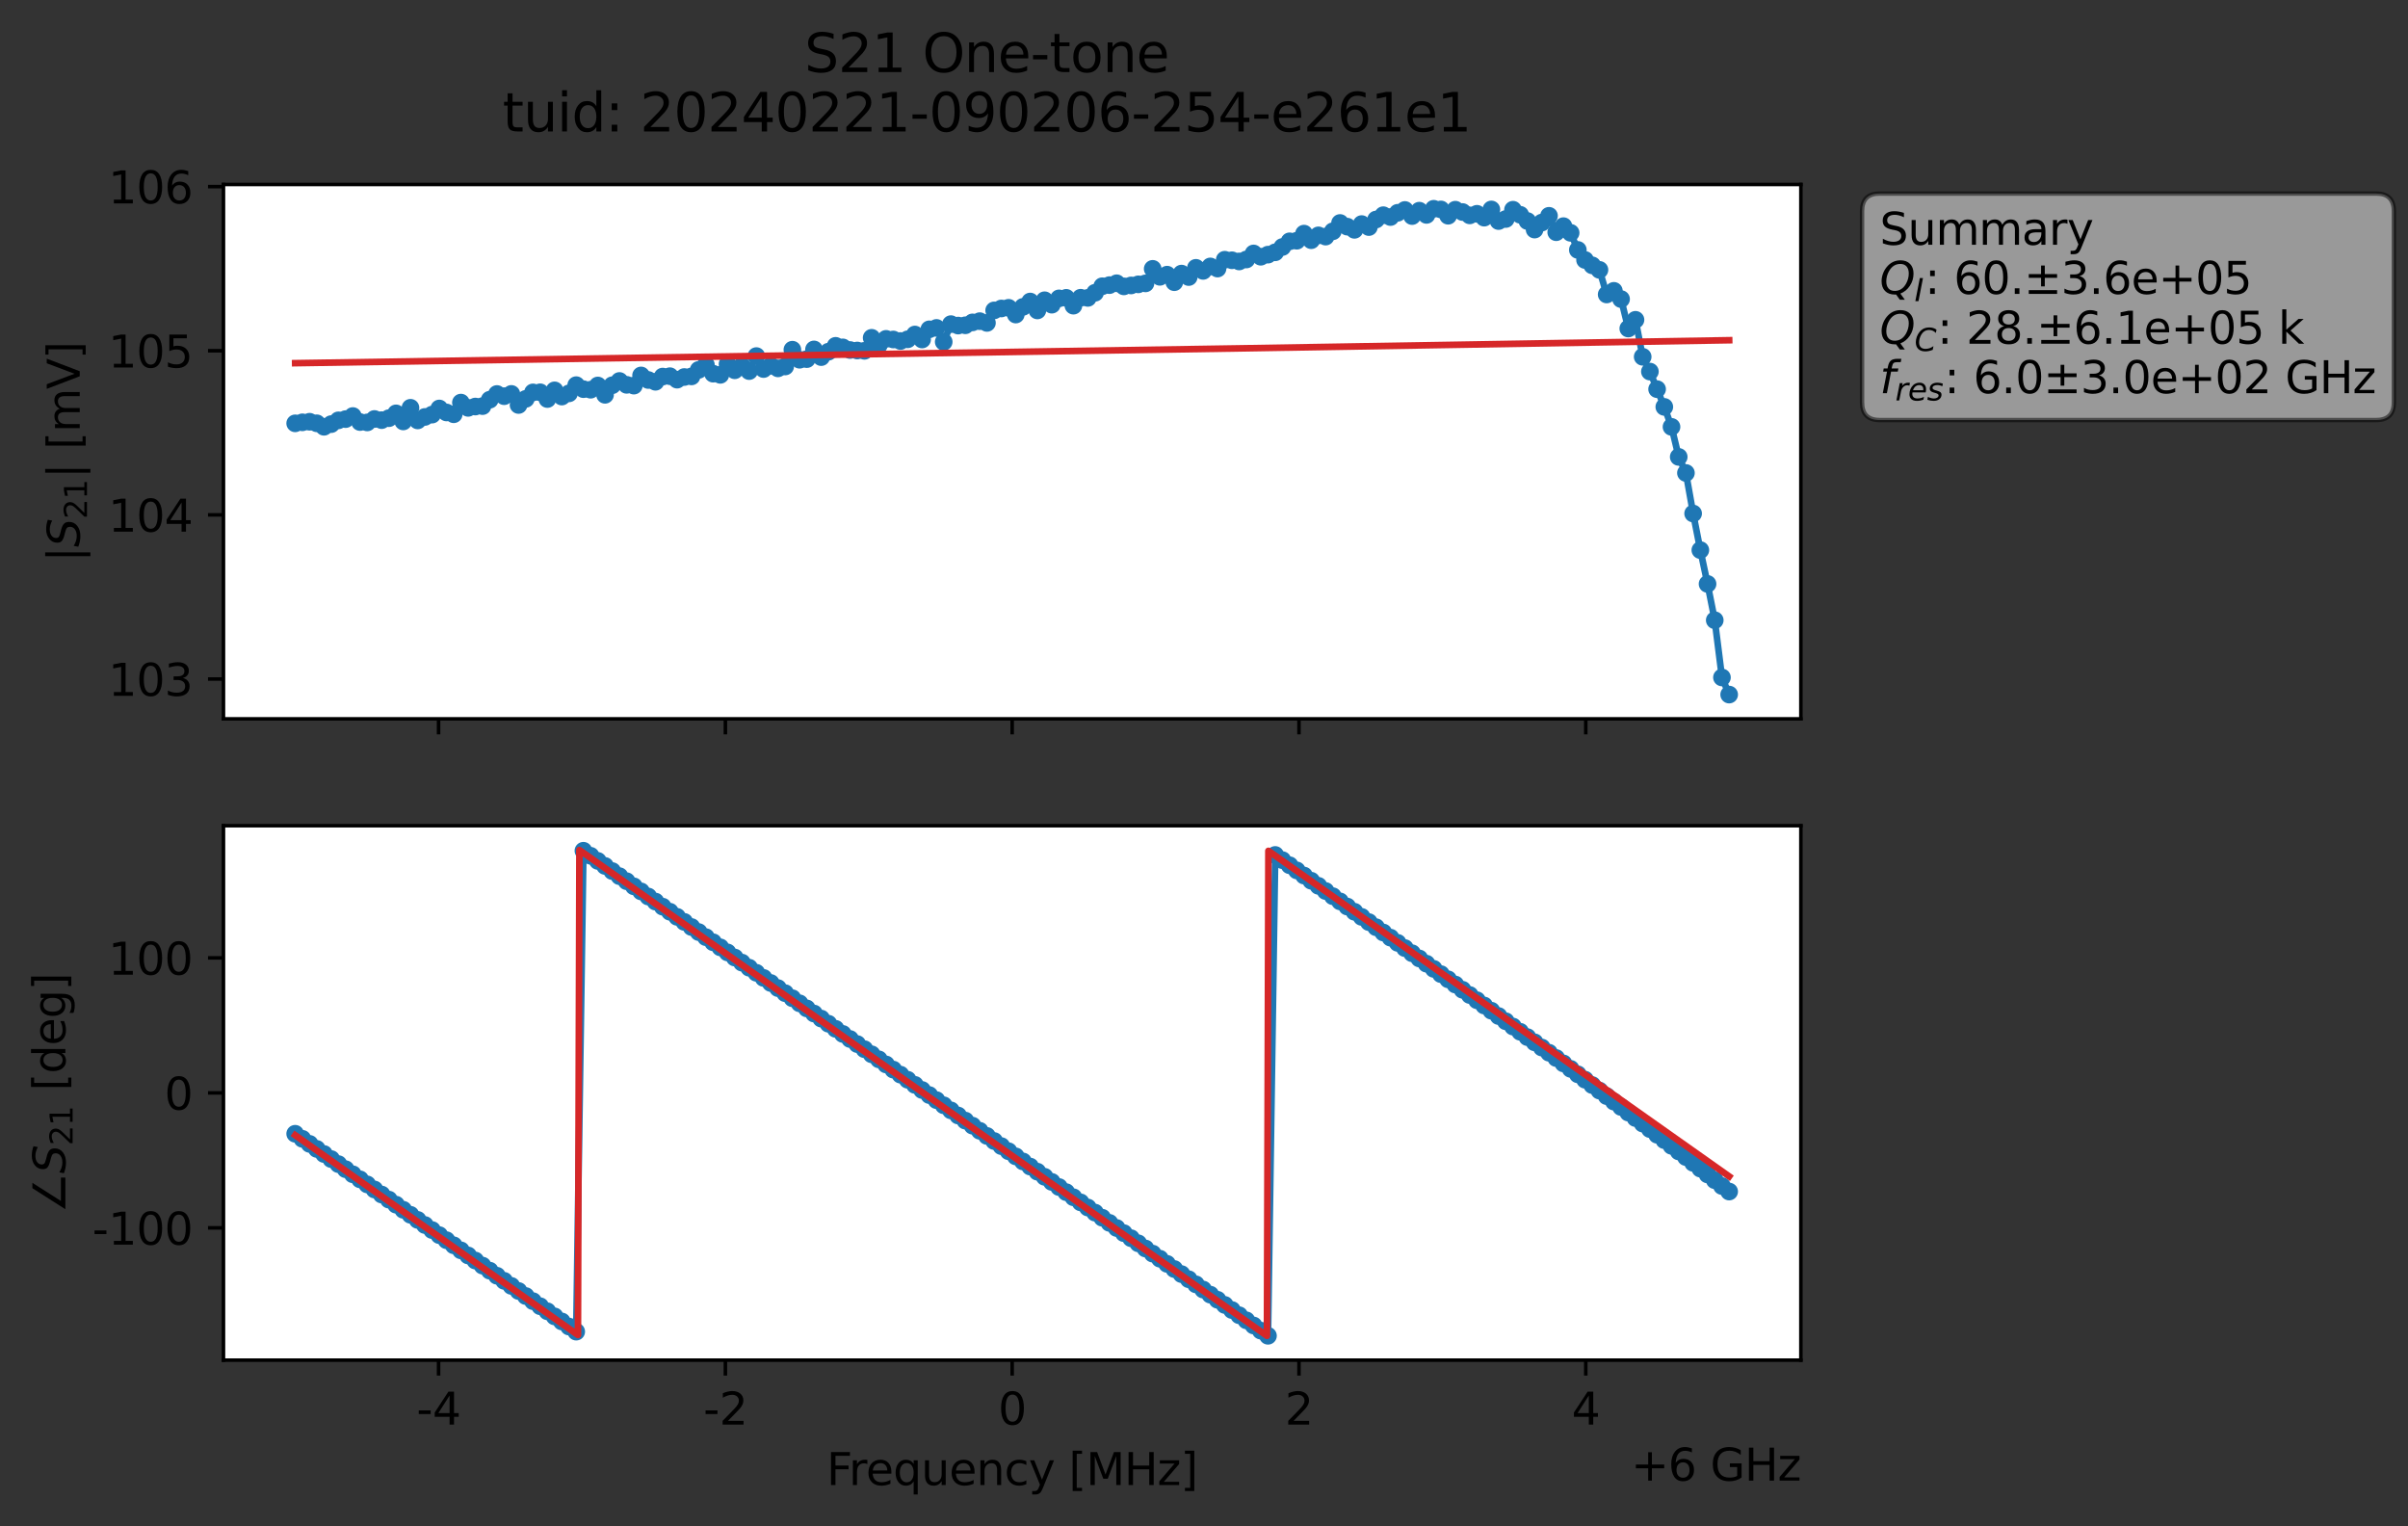 <?xml version="1.0" encoding="utf-8" standalone="no"?>
<!DOCTYPE svg PUBLIC "-//W3C//DTD SVG 1.1//EN"
  "http://www.w3.org/Graphics/SVG/1.1/DTD/svg11.dtd">
<svg xmlns:xlink="http://www.w3.org/1999/xlink" width="545.171pt" height="345.428pt" viewBox="0 0 545.171 345.428" xmlns="http://www.w3.org/2000/svg" version="1.1">
 <rect x="0" y="0" width="545.171" height="345.428" fill="#333333" stroke="none"/>
 <defs>
  <style type="text/css">*{stroke-linejoin: round; stroke-linecap: butt}</style>
 </defs>
 <g id="figure_1">
  <g id="patch_1">
   <path d="M 0 345.428 
L 545.171 345.428 
L 545.171 -0 
L 0 -0 
L 0 345.428 
z
" style="fill: none; opacity: 0"/>
  </g>
  <g id="axes_1">
   <g id="patch_2">
    <path d="M 50.595 162.72 
L 407.715 162.72 
L 407.715 41.76 
L 50.595 41.76 
z
" style="fill: #ffffff"/>
   </g>
   <g id="matplotlib.axis_1">
    <g id="xtick_1">
     <g id="line2d_1">
      <defs>
       <path id="ma7eae4554d" d="M 0 0 
L 0 3.5 
" style="stroke: #000000; stroke-width: 0.8"/>
      </defs>
      <g>
       <use xlink:href="#ma7eae4554d" x="99.293" y="162.72" style="stroke: #000000; stroke-width: 0.8"/>
      </g>
     </g>
    </g>
    <g id="xtick_2">
     <g id="line2d_2">
      <g>
       <use xlink:href="#ma7eae4554d" x="164.224" y="162.72" style="stroke: #000000; stroke-width: 0.8"/>
      </g>
     </g>
    </g>
    <g id="xtick_3">
     <g id="line2d_3">
      <g>
       <use xlink:href="#ma7eae4554d" x="229.155" y="162.72" style="stroke: #000000; stroke-width: 0.8"/>
      </g>
     </g>
    </g>
    <g id="xtick_4">
     <g id="line2d_4">
      <g>
       <use xlink:href="#ma7eae4554d" x="294.086" y="162.72" style="stroke: #000000; stroke-width: 0.8"/>
      </g>
     </g>
    </g>
    <g id="xtick_5">
     <g id="line2d_5">
      <g>
       <use xlink:href="#ma7eae4554d" x="359.017" y="162.72" style="stroke: #000000; stroke-width: 0.8"/>
      </g>
     </g>
    </g>
   </g>
   <g id="matplotlib.axis_2">
    <g id="ytick_1">
     <g id="line2d_6">
      <defs>
       <path id="m6be46db69c" d="M 0 0 
L -3.5 0 
" style="stroke: #000000; stroke-width: 0.8"/>
      </defs>
      <g>
       <use xlink:href="#m6be46db69c" x="50.595" y="153.699" style="stroke: #000000; stroke-width: 0.8"/>
      </g>
     </g>
     <g id="text_1">
      <!-- 103 -->
      <g transform="translate(24.508 157.498) scale(0.1 -0.1)">
       <defs>
        <path id="DejaVuSans-31" d="M 794 531 
L 1825 531 
L 1825 4091 
L 703 3866 
L 703 4441 
L 1819 4666 
L 2450 4666 
L 2450 531 
L 3481 531 
L 3481 0 
L 794 0 
L 794 531 
z
" transform="scale(0.016)"/>
        <path id="DejaVuSans-30" d="M 2034 4250 
Q 1547 4250 1301 3770 
Q 1056 3291 1056 2328 
Q 1056 1369 1301 889 
Q 1547 409 2034 409 
Q 2525 409 2770 889 
Q 3016 1369 3016 2328 
Q 3016 3291 2770 3770 
Q 2525 4250 2034 4250 
z
M 2034 4750 
Q 2819 4750 3233 4129 
Q 3647 3509 3647 2328 
Q 3647 1150 3233 529 
Q 2819 -91 2034 -91 
Q 1250 -91 836 529 
Q 422 1150 422 2328 
Q 422 3509 836 4129 
Q 1250 4750 2034 4750 
z
" transform="scale(0.016)"/>
        <path id="DejaVuSans-33" d="M 2597 2516 
Q 3050 2419 3304 2112 
Q 3559 1806 3559 1356 
Q 3559 666 3084 287 
Q 2609 -91 1734 -91 
Q 1441 -91 1130 -33 
Q 819 25 488 141 
L 488 750 
Q 750 597 1062 519 
Q 1375 441 1716 441 
Q 2309 441 2620 675 
Q 2931 909 2931 1356 
Q 2931 1769 2642 2001 
Q 2353 2234 1838 2234 
L 1294 2234 
L 1294 2753 
L 1863 2753 
Q 2328 2753 2575 2939 
Q 2822 3125 2822 3475 
Q 2822 3834 2567 4026 
Q 2313 4219 1838 4219 
Q 1578 4219 1281 4162 
Q 984 4106 628 3988 
L 628 4550 
Q 988 4650 1302 4700 
Q 1616 4750 1894 4750 
Q 2613 4750 3031 4423 
Q 3450 4097 3450 3541 
Q 3450 3153 3228 2886 
Q 3006 2619 2597 2516 
z
" transform="scale(0.016)"/>
       </defs>
       <use xlink:href="#DejaVuSans-31"/>
       <use xlink:href="#DejaVuSans-30" x="63.623"/>
       <use xlink:href="#DejaVuSans-33" x="127.246"/>
      </g>
     </g>
    </g>
    <g id="ytick_2">
     <g id="line2d_7">
      <g>
       <use xlink:href="#m6be46db69c" x="50.595" y="116.545" style="stroke: #000000; stroke-width: 0.8"/>
      </g>
     </g>
     <g id="text_2">
      <!-- 104 -->
      <g transform="translate(24.508 120.344) scale(0.1 -0.1)">
       <defs>
        <path id="DejaVuSans-34" d="M 2419 4116 
L 825 1625 
L 2419 1625 
L 2419 4116 
z
M 2253 4666 
L 3047 4666 
L 3047 1625 
L 3713 1625 
L 3713 1100 
L 3047 1100 
L 3047 0 
L 2419 0 
L 2419 1100 
L 313 1100 
L 313 1709 
L 2253 4666 
z
" transform="scale(0.016)"/>
       </defs>
       <use xlink:href="#DejaVuSans-31"/>
       <use xlink:href="#DejaVuSans-30" x="63.623"/>
       <use xlink:href="#DejaVuSans-34" x="127.246"/>
      </g>
     </g>
    </g>
    <g id="ytick_3">
     <g id="line2d_8">
      <g>
       <use xlink:href="#m6be46db69c" x="50.595" y="79.391" style="stroke: #000000; stroke-width: 0.8"/>
      </g>
     </g>
     <g id="text_3">
      <!-- 105 -->
      <g transform="translate(24.508 83.191) scale(0.1 -0.1)">
       <defs>
        <path id="DejaVuSans-35" d="M 691 4666 
L 3169 4666 
L 3169 4134 
L 1269 4134 
L 1269 2991 
Q 1406 3038 1543 3061 
Q 1681 3084 1819 3084 
Q 2600 3084 3056 2656 
Q 3513 2228 3513 1497 
Q 3513 744 3044 326 
Q 2575 -91 1722 -91 
Q 1428 -91 1123 -41 
Q 819 9 494 109 
L 494 744 
Q 775 591 1075 516 
Q 1375 441 1709 441 
Q 2250 441 2565 725 
Q 2881 1009 2881 1497 
Q 2881 1984 2565 2268 
Q 2250 2553 1709 2553 
Q 1456 2553 1204 2497 
Q 953 2441 691 2322 
L 691 4666 
z
" transform="scale(0.016)"/>
       </defs>
       <use xlink:href="#DejaVuSans-31"/>
       <use xlink:href="#DejaVuSans-30" x="63.623"/>
       <use xlink:href="#DejaVuSans-35" x="127.246"/>
      </g>
     </g>
    </g>
    <g id="ytick_4">
     <g id="line2d_9">
      <g>
       <use xlink:href="#m6be46db69c" x="50.595" y="42.238" style="stroke: #000000; stroke-width: 0.8"/>
      </g>
     </g>
     <g id="text_4">
      <!-- 106 -->
      <g transform="translate(24.508 46.037) scale(0.1 -0.1)">
       <defs>
        <path id="DejaVuSans-36" d="M 2113 2584 
Q 1688 2584 1439 2293 
Q 1191 2003 1191 1497 
Q 1191 994 1439 701 
Q 1688 409 2113 409 
Q 2538 409 2786 701 
Q 3034 994 3034 1497 
Q 3034 2003 2786 2293 
Q 2538 2584 2113 2584 
z
M 3366 4563 
L 3366 3988 
Q 3128 4100 2886 4159 
Q 2644 4219 2406 4219 
Q 1781 4219 1451 3797 
Q 1122 3375 1075 2522 
Q 1259 2794 1537 2939 
Q 1816 3084 2150 3084 
Q 2853 3084 3261 2657 
Q 3669 2231 3669 1497 
Q 3669 778 3244 343 
Q 2819 -91 2113 -91 
Q 1303 -91 875 529 
Q 447 1150 447 2328 
Q 447 3434 972 4092 
Q 1497 4750 2381 4750 
Q 2619 4750 2861 4703 
Q 3103 4656 3366 4563 
z
" transform="scale(0.016)"/>
       </defs>
       <use xlink:href="#DejaVuSans-31"/>
       <use xlink:href="#DejaVuSans-30" x="63.623"/>
       <use xlink:href="#DejaVuSans-36" x="127.246"/>
      </g>
     </g>
    </g>
    <g id="text_5">
     <!-- $|S_{21}|$ [mV] -->
     <g transform="translate(18.108 127.19) rotate(-90) scale(0.1 -0.1)">
      <defs>
       <path id="DejaVuSans-7c" d="M 1344 4891 
L 1344 -1509 
L 813 -1509 
L 813 4891 
L 1344 4891 
z
" transform="scale(0.016)"/>
       <path id="DejaVuSans-Oblique-53" d="M 3859 4513 
L 3738 3897 
Q 3422 4066 3111 4152 
Q 2800 4238 2509 4238 
Q 1944 4238 1609 3991 
Q 1275 3744 1275 3334 
Q 1275 3109 1398 2989 
Q 1522 2869 2034 2731 
L 2413 2638 
Q 3053 2472 3303 2217 
Q 3553 1963 3553 1503 
Q 3553 797 2998 353 
Q 2444 -91 1538 -91 
Q 1166 -91 791 -17 
Q 416 56 38 206 
L 166 856 
Q 513 641 861 531 
Q 1209 422 1556 422 
Q 2147 422 2503 684 
Q 2859 947 2859 1369 
Q 2859 1650 2717 1795 
Q 2575 1941 2106 2059 
L 1728 2156 
Q 1081 2325 845 2545 
Q 609 2766 609 3163 
Q 609 3859 1145 4304 
Q 1681 4750 2541 4750 
Q 2875 4750 3203 4690 
Q 3531 4631 3859 4513 
z
" transform="scale(0.016)"/>
       <path id="DejaVuSans-32" d="M 1228 531 
L 3431 531 
L 3431 0 
L 469 0 
L 469 531 
Q 828 903 1448 1529 
Q 2069 2156 2228 2338 
Q 2531 2678 2651 2914 
Q 2772 3150 2772 3378 
Q 2772 3750 2511 3984 
Q 2250 4219 1831 4219 
Q 1534 4219 1204 4116 
Q 875 4013 500 3803 
L 500 4441 
Q 881 4594 1212 4672 
Q 1544 4750 1819 4750 
Q 2544 4750 2975 4387 
Q 3406 4025 3406 3419 
Q 3406 3131 3298 2873 
Q 3191 2616 2906 2266 
Q 2828 2175 2409 1742 
Q 1991 1309 1228 531 
z
" transform="scale(0.016)"/>
       <path id="DejaVuSans-20" transform="scale(0.016)"/>
       <path id="DejaVuSans-5b" d="M 550 4863 
L 1875 4863 
L 1875 4416 
L 1125 4416 
L 1125 -397 
L 1875 -397 
L 1875 -844 
L 550 -844 
L 550 4863 
z
" transform="scale(0.016)"/>
       <path id="DejaVuSans-6d" d="M 3328 2828 
Q 3544 3216 3844 3400 
Q 4144 3584 4550 3584 
Q 5097 3584 5394 3201 
Q 5691 2819 5691 2113 
L 5691 0 
L 5113 0 
L 5113 2094 
Q 5113 2597 4934 2840 
Q 4756 3084 4391 3084 
Q 3944 3084 3684 2787 
Q 3425 2491 3425 1978 
L 3425 0 
L 2847 0 
L 2847 2094 
Q 2847 2600 2669 2842 
Q 2491 3084 2119 3084 
Q 1678 3084 1418 2786 
Q 1159 2488 1159 1978 
L 1159 0 
L 581 0 
L 581 3500 
L 1159 3500 
L 1159 2956 
Q 1356 3278 1631 3431 
Q 1906 3584 2284 3584 
Q 2666 3584 2933 3390 
Q 3200 3197 3328 2828 
z
" transform="scale(0.016)"/>
       <path id="DejaVuSans-56" d="M 1831 0 
L 50 4666 
L 709 4666 
L 2188 738 
L 3669 4666 
L 4325 4666 
L 2547 0 
L 1831 0 
z
" transform="scale(0.016)"/>
       <path id="DejaVuSans-5d" d="M 1947 4863 
L 1947 -844 
L 622 -844 
L 622 -397 
L 1369 -397 
L 1369 4416 
L 622 4416 
L 622 4863 
L 1947 4863 
z
" transform="scale(0.016)"/>
      </defs>
      <use xlink:href="#DejaVuSans-7c" transform="translate(0 0.578)"/>
      <use xlink:href="#DejaVuSans-Oblique-53" transform="translate(33.691 0.578)"/>
      <use xlink:href="#DejaVuSans-32" transform="translate(97.168 -15.828) scale(0.7)"/>
      <use xlink:href="#DejaVuSans-31" transform="translate(141.704 -15.828) scale(0.7)"/>
      <use xlink:href="#DejaVuSans-7c" transform="translate(188.975 0.578)"/>
      <use xlink:href="#DejaVuSans-20" transform="translate(222.666 0.578)"/>
      <use xlink:href="#DejaVuSans-5b" transform="translate(254.453 0.578)"/>
      <use xlink:href="#DejaVuSans-6d" transform="translate(293.467 0.578)"/>
      <use xlink:href="#DejaVuSans-56" transform="translate(390.879 0.578)"/>
      <use xlink:href="#DejaVuSans-5d" transform="translate(459.287 0.578)"/>
     </g>
    </g>
   </g>
   <g id="line2d_10">
    <path d="M 66.828 95.826 
L 70.091 95.466 
L 71.722 95.816 
L 73.354 96.603 
L 74.985 96.001 
L 76.617 95.146 
L 78.248 94.87 
L 79.879 94.171 
L 81.511 95.533 
L 83.142 95.618 
L 84.774 94.841 
L 86.405 95.101 
L 88.037 94.66 
L 89.668 93.568 
L 91.299 95.396 
L 92.931 92.304 
L 94.562 95.163 
L 96.194 94.378 
L 97.825 93.85 
L 99.457 92.462 
L 101.088 93.364 
L 102.719 93.773 
L 104.351 91.13 
L 105.982 92.323 
L 107.614 92.024 
L 109.245 91.926 
L 110.877 90.477 
L 112.508 89.185 
L 114.14 89.68 
L 115.771 89.165 
L 117.402 91.671 
L 120.665 88.823 
L 122.297 88.797 
L 123.928 90.323 
L 125.56 88.36 
L 127.191 89.764 
L 128.822 89.04 
L 130.454 87.182 
L 132.085 88.088 
L 133.717 88.216 
L 135.348 87.259 
L 136.98 89.366 
L 138.611 87.208 
L 140.242 86.237 
L 141.874 87.109 
L 143.505 87.29 
L 145.137 84.985 
L 146.768 86.015 
L 148.4 86.417 
L 150.031 85.242 
L 151.662 85.155 
L 153.294 85.939 
L 154.925 85.341 
L 156.557 85.201 
L 158.188 83.724 
L 159.82 82.599 
L 161.451 84.583 
L 163.082 84.849 
L 164.714 82.421 
L 166.345 83.813 
L 167.977 82.815 
L 169.608 83.999 
L 171.24 80.601 
L 172.871 83.536 
L 174.502 82.795 
L 176.134 83.381 
L 177.765 82.956 
L 179.397 79.158 
L 181.028 81.431 
L 182.66 81.289 
L 184.291 79.096 
L 185.922 80.834 
L 189.185 78.28 
L 190.817 78.631 
L 192.448 79.227 
L 195.711 79.41 
L 197.342 76.464 
L 198.974 78.113 
L 200.605 76.702 
L 202.237 76.844 
L 203.868 77.19 
L 205.5 76.804 
L 207.131 75.721 
L 208.762 76.849 
L 210.394 74.546 
L 212.025 74.227 
L 213.657 77.383 
L 215.288 73.37 
L 216.92 73.695 
L 218.551 73.631 
L 220.182 72.975 
L 221.814 72.697 
L 223.445 73.092 
L 225.077 70.261 
L 226.708 69.826 
L 228.34 69.672 
L 229.971 71.199 
L 231.602 69.466 
L 233.234 68.254 
L 234.865 70.268 
L 236.497 67.968 
L 238.128 68.966 
L 239.76 67.539 
L 241.391 67.417 
L 243.022 69.189 
L 244.654 67.394 
L 246.285 67.43 
L 247.917 66.268 
L 249.548 64.794 
L 251.18 64.54 
L 252.811 64.118 
L 254.442 64.821 
L 259.337 64.145 
L 260.968 60.854 
L 262.6 62.66 
L 264.231 62.173 
L 265.862 63.875 
L 267.494 61.93 
L 269.125 62.713 
L 270.757 60.624 
L 272.388 61.314 
L 274.02 60.31 
L 275.651 60.791 
L 277.282 58.794 
L 278.914 58.915 
L 280.545 59.182 
L 282.177 58.736 
L 283.808 57.374 
L 285.44 58.115 
L 288.703 57.113 
L 291.965 54.624 
L 293.597 54.49 
L 295.228 52.882 
L 296.86 54.371 
L 298.491 53.274 
L 300.123 53.557 
L 301.754 52.354 
L 303.385 50.475 
L 306.648 52.022 
L 308.28 50.721 
L 309.911 51.397 
L 311.543 49.691 
L 313.174 48.713 
L 314.805 49.128 
L 316.437 48.167 
L 318.068 47.529 
L 319.7 48.908 
L 321.331 47.689 
L 322.963 48.644 
L 324.594 47.258 
L 326.225 47.409 
L 327.857 48.834 
L 329.488 47.468 
L 331.12 47.993 
L 332.751 48.751 
L 334.383 48.392 
L 336.014 49.266 
L 337.645 47.41 
L 339.277 50.037 
L 340.908 49.574 
L 342.54 47.473 
L 344.171 48.616 
L 345.803 50.03 
L 347.434 51.965 
L 350.697 48.849 
L 352.328 52.565 
L 353.96 51.191 
L 355.591 52.704 
L 357.223 56.571 
L 358.854 58.848 
L 360.485 60.067 
L 362.117 61.084 
L 363.748 66.656 
L 365.38 65.834 
L 367.011 67.699 
L 368.643 74.364 
L 370.274 72.391 
L 371.905 80.763 
L 373.537 84.11 
L 376.8 92.101 
L 378.431 96.625 
L 380.063 103.425 
L 381.694 107.063 
L 383.325 116.236 
L 384.957 124.52 
L 386.588 132.177 
L 388.22 140.392 
L 389.851 153.346 
L 391.483 157.222 
L 391.483 157.222 
" clip-path="url(#paf2889c4e0)" style="fill: none; stroke: #1f77b4; stroke-width: 1.5; stroke-linecap: square"/>
    <defs>
     <path id="m2a86c20a89" d="M 0 1.5 
C 0.398 1.5 0.779 1.342 1.061 1.061 
C 1.342 0.779 1.5 0.398 1.5 0 
C 1.5 -0.398 1.342 -0.779 1.061 -1.061 
C 0.779 -1.342 0.398 -1.5 0 -1.5 
C -0.398 -1.5 -0.779 -1.342 -1.061 -1.061 
C -1.342 -0.779 -1.5 -0.398 -1.5 0 
C -1.5 0.398 -1.342 0.779 -1.061 1.061 
C -0.779 1.342 -0.398 1.5 0 1.5 
z
" style="stroke: #1f77b4"/>
    </defs>
    <g clip-path="url(#paf2889c4e0)">
     <use xlink:href="#m2a86c20a89" x="66.828" y="95.826" style="fill: #1f77b4; stroke: #1f77b4"/>
     <use xlink:href="#m2a86c20a89" x="68.459" y="95.595" style="fill: #1f77b4; stroke: #1f77b4"/>
     <use xlink:href="#m2a86c20a89" x="70.091" y="95.466" style="fill: #1f77b4; stroke: #1f77b4"/>
     <use xlink:href="#m2a86c20a89" x="71.722" y="95.816" style="fill: #1f77b4; stroke: #1f77b4"/>
     <use xlink:href="#m2a86c20a89" x="73.354" y="96.603" style="fill: #1f77b4; stroke: #1f77b4"/>
     <use xlink:href="#m2a86c20a89" x="74.985" y="96.001" style="fill: #1f77b4; stroke: #1f77b4"/>
     <use xlink:href="#m2a86c20a89" x="76.617" y="95.146" style="fill: #1f77b4; stroke: #1f77b4"/>
     <use xlink:href="#m2a86c20a89" x="78.248" y="94.87" style="fill: #1f77b4; stroke: #1f77b4"/>
     <use xlink:href="#m2a86c20a89" x="79.879" y="94.171" style="fill: #1f77b4; stroke: #1f77b4"/>
     <use xlink:href="#m2a86c20a89" x="81.511" y="95.533" style="fill: #1f77b4; stroke: #1f77b4"/>
     <use xlink:href="#m2a86c20a89" x="83.142" y="95.618" style="fill: #1f77b4; stroke: #1f77b4"/>
     <use xlink:href="#m2a86c20a89" x="84.774" y="94.841" style="fill: #1f77b4; stroke: #1f77b4"/>
     <use xlink:href="#m2a86c20a89" x="86.405" y="95.101" style="fill: #1f77b4; stroke: #1f77b4"/>
     <use xlink:href="#m2a86c20a89" x="88.037" y="94.66" style="fill: #1f77b4; stroke: #1f77b4"/>
     <use xlink:href="#m2a86c20a89" x="89.668" y="93.568" style="fill: #1f77b4; stroke: #1f77b4"/>
     <use xlink:href="#m2a86c20a89" x="91.299" y="95.396" style="fill: #1f77b4; stroke: #1f77b4"/>
     <use xlink:href="#m2a86c20a89" x="92.931" y="92.304" style="fill: #1f77b4; stroke: #1f77b4"/>
     <use xlink:href="#m2a86c20a89" x="94.562" y="95.163" style="fill: #1f77b4; stroke: #1f77b4"/>
     <use xlink:href="#m2a86c20a89" x="96.194" y="94.378" style="fill: #1f77b4; stroke: #1f77b4"/>
     <use xlink:href="#m2a86c20a89" x="97.825" y="93.85" style="fill: #1f77b4; stroke: #1f77b4"/>
     <use xlink:href="#m2a86c20a89" x="99.457" y="92.462" style="fill: #1f77b4; stroke: #1f77b4"/>
     <use xlink:href="#m2a86c20a89" x="101.088" y="93.364" style="fill: #1f77b4; stroke: #1f77b4"/>
     <use xlink:href="#m2a86c20a89" x="102.719" y="93.773" style="fill: #1f77b4; stroke: #1f77b4"/>
     <use xlink:href="#m2a86c20a89" x="104.351" y="91.13" style="fill: #1f77b4; stroke: #1f77b4"/>
     <use xlink:href="#m2a86c20a89" x="105.982" y="92.323" style="fill: #1f77b4; stroke: #1f77b4"/>
     <use xlink:href="#m2a86c20a89" x="107.614" y="92.024" style="fill: #1f77b4; stroke: #1f77b4"/>
     <use xlink:href="#m2a86c20a89" x="109.245" y="91.926" style="fill: #1f77b4; stroke: #1f77b4"/>
     <use xlink:href="#m2a86c20a89" x="110.877" y="90.477" style="fill: #1f77b4; stroke: #1f77b4"/>
     <use xlink:href="#m2a86c20a89" x="112.508" y="89.185" style="fill: #1f77b4; stroke: #1f77b4"/>
     <use xlink:href="#m2a86c20a89" x="114.14" y="89.68" style="fill: #1f77b4; stroke: #1f77b4"/>
     <use xlink:href="#m2a86c20a89" x="115.771" y="89.165" style="fill: #1f77b4; stroke: #1f77b4"/>
     <use xlink:href="#m2a86c20a89" x="117.402" y="91.671" style="fill: #1f77b4; stroke: #1f77b4"/>
     <use xlink:href="#m2a86c20a89" x="119.034" y="90.288" style="fill: #1f77b4; stroke: #1f77b4"/>
     <use xlink:href="#m2a86c20a89" x="120.665" y="88.823" style="fill: #1f77b4; stroke: #1f77b4"/>
     <use xlink:href="#m2a86c20a89" x="122.297" y="88.797" style="fill: #1f77b4; stroke: #1f77b4"/>
     <use xlink:href="#m2a86c20a89" x="123.928" y="90.323" style="fill: #1f77b4; stroke: #1f77b4"/>
     <use xlink:href="#m2a86c20a89" x="125.56" y="88.36" style="fill: #1f77b4; stroke: #1f77b4"/>
     <use xlink:href="#m2a86c20a89" x="127.191" y="89.764" style="fill: #1f77b4; stroke: #1f77b4"/>
     <use xlink:href="#m2a86c20a89" x="128.822" y="89.04" style="fill: #1f77b4; stroke: #1f77b4"/>
     <use xlink:href="#m2a86c20a89" x="130.454" y="87.182" style="fill: #1f77b4; stroke: #1f77b4"/>
     <use xlink:href="#m2a86c20a89" x="132.085" y="88.088" style="fill: #1f77b4; stroke: #1f77b4"/>
     <use xlink:href="#m2a86c20a89" x="133.717" y="88.216" style="fill: #1f77b4; stroke: #1f77b4"/>
     <use xlink:href="#m2a86c20a89" x="135.348" y="87.259" style="fill: #1f77b4; stroke: #1f77b4"/>
     <use xlink:href="#m2a86c20a89" x="136.98" y="89.366" style="fill: #1f77b4; stroke: #1f77b4"/>
     <use xlink:href="#m2a86c20a89" x="138.611" y="87.208" style="fill: #1f77b4; stroke: #1f77b4"/>
     <use xlink:href="#m2a86c20a89" x="140.242" y="86.237" style="fill: #1f77b4; stroke: #1f77b4"/>
     <use xlink:href="#m2a86c20a89" x="141.874" y="87.109" style="fill: #1f77b4; stroke: #1f77b4"/>
     <use xlink:href="#m2a86c20a89" x="143.505" y="87.29" style="fill: #1f77b4; stroke: #1f77b4"/>
     <use xlink:href="#m2a86c20a89" x="145.137" y="84.985" style="fill: #1f77b4; stroke: #1f77b4"/>
     <use xlink:href="#m2a86c20a89" x="146.768" y="86.015" style="fill: #1f77b4; stroke: #1f77b4"/>
     <use xlink:href="#m2a86c20a89" x="148.4" y="86.417" style="fill: #1f77b4; stroke: #1f77b4"/>
     <use xlink:href="#m2a86c20a89" x="150.031" y="85.242" style="fill: #1f77b4; stroke: #1f77b4"/>
     <use xlink:href="#m2a86c20a89" x="151.662" y="85.155" style="fill: #1f77b4; stroke: #1f77b4"/>
     <use xlink:href="#m2a86c20a89" x="153.294" y="85.939" style="fill: #1f77b4; stroke: #1f77b4"/>
     <use xlink:href="#m2a86c20a89" x="154.925" y="85.341" style="fill: #1f77b4; stroke: #1f77b4"/>
     <use xlink:href="#m2a86c20a89" x="156.557" y="85.201" style="fill: #1f77b4; stroke: #1f77b4"/>
     <use xlink:href="#m2a86c20a89" x="158.188" y="83.724" style="fill: #1f77b4; stroke: #1f77b4"/>
     <use xlink:href="#m2a86c20a89" x="159.82" y="82.599" style="fill: #1f77b4; stroke: #1f77b4"/>
     <use xlink:href="#m2a86c20a89" x="161.451" y="84.583" style="fill: #1f77b4; stroke: #1f77b4"/>
     <use xlink:href="#m2a86c20a89" x="163.082" y="84.849" style="fill: #1f77b4; stroke: #1f77b4"/>
     <use xlink:href="#m2a86c20a89" x="164.714" y="82.421" style="fill: #1f77b4; stroke: #1f77b4"/>
     <use xlink:href="#m2a86c20a89" x="166.345" y="83.813" style="fill: #1f77b4; stroke: #1f77b4"/>
     <use xlink:href="#m2a86c20a89" x="167.977" y="82.815" style="fill: #1f77b4; stroke: #1f77b4"/>
     <use xlink:href="#m2a86c20a89" x="169.608" y="83.999" style="fill: #1f77b4; stroke: #1f77b4"/>
     <use xlink:href="#m2a86c20a89" x="171.24" y="80.601" style="fill: #1f77b4; stroke: #1f77b4"/>
     <use xlink:href="#m2a86c20a89" x="172.871" y="83.536" style="fill: #1f77b4; stroke: #1f77b4"/>
     <use xlink:href="#m2a86c20a89" x="174.502" y="82.795" style="fill: #1f77b4; stroke: #1f77b4"/>
     <use xlink:href="#m2a86c20a89" x="176.134" y="83.381" style="fill: #1f77b4; stroke: #1f77b4"/>
     <use xlink:href="#m2a86c20a89" x="177.765" y="82.956" style="fill: #1f77b4; stroke: #1f77b4"/>
     <use xlink:href="#m2a86c20a89" x="179.397" y="79.158" style="fill: #1f77b4; stroke: #1f77b4"/>
     <use xlink:href="#m2a86c20a89" x="181.028" y="81.431" style="fill: #1f77b4; stroke: #1f77b4"/>
     <use xlink:href="#m2a86c20a89" x="182.66" y="81.289" style="fill: #1f77b4; stroke: #1f77b4"/>
     <use xlink:href="#m2a86c20a89" x="184.291" y="79.096" style="fill: #1f77b4; stroke: #1f77b4"/>
     <use xlink:href="#m2a86c20a89" x="185.922" y="80.834" style="fill: #1f77b4; stroke: #1f77b4"/>
     <use xlink:href="#m2a86c20a89" x="187.554" y="79.608" style="fill: #1f77b4; stroke: #1f77b4"/>
     <use xlink:href="#m2a86c20a89" x="189.185" y="78.28" style="fill: #1f77b4; stroke: #1f77b4"/>
     <use xlink:href="#m2a86c20a89" x="190.817" y="78.631" style="fill: #1f77b4; stroke: #1f77b4"/>
     <use xlink:href="#m2a86c20a89" x="192.448" y="79.227" style="fill: #1f77b4; stroke: #1f77b4"/>
     <use xlink:href="#m2a86c20a89" x="194.08" y="79.34" style="fill: #1f77b4; stroke: #1f77b4"/>
     <use xlink:href="#m2a86c20a89" x="195.711" y="79.41" style="fill: #1f77b4; stroke: #1f77b4"/>
     <use xlink:href="#m2a86c20a89" x="197.342" y="76.464" style="fill: #1f77b4; stroke: #1f77b4"/>
     <use xlink:href="#m2a86c20a89" x="198.974" y="78.113" style="fill: #1f77b4; stroke: #1f77b4"/>
     <use xlink:href="#m2a86c20a89" x="200.605" y="76.702" style="fill: #1f77b4; stroke: #1f77b4"/>
     <use xlink:href="#m2a86c20a89" x="202.237" y="76.844" style="fill: #1f77b4; stroke: #1f77b4"/>
     <use xlink:href="#m2a86c20a89" x="203.868" y="77.19" style="fill: #1f77b4; stroke: #1f77b4"/>
     <use xlink:href="#m2a86c20a89" x="205.5" y="76.804" style="fill: #1f77b4; stroke: #1f77b4"/>
     <use xlink:href="#m2a86c20a89" x="207.131" y="75.721" style="fill: #1f77b4; stroke: #1f77b4"/>
     <use xlink:href="#m2a86c20a89" x="208.762" y="76.849" style="fill: #1f77b4; stroke: #1f77b4"/>
     <use xlink:href="#m2a86c20a89" x="210.394" y="74.546" style="fill: #1f77b4; stroke: #1f77b4"/>
     <use xlink:href="#m2a86c20a89" x="212.025" y="74.227" style="fill: #1f77b4; stroke: #1f77b4"/>
     <use xlink:href="#m2a86c20a89" x="213.657" y="77.383" style="fill: #1f77b4; stroke: #1f77b4"/>
     <use xlink:href="#m2a86c20a89" x="215.288" y="73.37" style="fill: #1f77b4; stroke: #1f77b4"/>
     <use xlink:href="#m2a86c20a89" x="216.92" y="73.695" style="fill: #1f77b4; stroke: #1f77b4"/>
     <use xlink:href="#m2a86c20a89" x="218.551" y="73.631" style="fill: #1f77b4; stroke: #1f77b4"/>
     <use xlink:href="#m2a86c20a89" x="220.182" y="72.975" style="fill: #1f77b4; stroke: #1f77b4"/>
     <use xlink:href="#m2a86c20a89" x="221.814" y="72.697" style="fill: #1f77b4; stroke: #1f77b4"/>
     <use xlink:href="#m2a86c20a89" x="223.445" y="73.092" style="fill: #1f77b4; stroke: #1f77b4"/>
     <use xlink:href="#m2a86c20a89" x="225.077" y="70.261" style="fill: #1f77b4; stroke: #1f77b4"/>
     <use xlink:href="#m2a86c20a89" x="226.708" y="69.826" style="fill: #1f77b4; stroke: #1f77b4"/>
     <use xlink:href="#m2a86c20a89" x="228.34" y="69.672" style="fill: #1f77b4; stroke: #1f77b4"/>
     <use xlink:href="#m2a86c20a89" x="229.971" y="71.199" style="fill: #1f77b4; stroke: #1f77b4"/>
     <use xlink:href="#m2a86c20a89" x="231.602" y="69.466" style="fill: #1f77b4; stroke: #1f77b4"/>
     <use xlink:href="#m2a86c20a89" x="233.234" y="68.254" style="fill: #1f77b4; stroke: #1f77b4"/>
     <use xlink:href="#m2a86c20a89" x="234.865" y="70.268" style="fill: #1f77b4; stroke: #1f77b4"/>
     <use xlink:href="#m2a86c20a89" x="236.497" y="67.968" style="fill: #1f77b4; stroke: #1f77b4"/>
     <use xlink:href="#m2a86c20a89" x="238.128" y="68.966" style="fill: #1f77b4; stroke: #1f77b4"/>
     <use xlink:href="#m2a86c20a89" x="239.76" y="67.539" style="fill: #1f77b4; stroke: #1f77b4"/>
     <use xlink:href="#m2a86c20a89" x="241.391" y="67.417" style="fill: #1f77b4; stroke: #1f77b4"/>
     <use xlink:href="#m2a86c20a89" x="243.022" y="69.189" style="fill: #1f77b4; stroke: #1f77b4"/>
     <use xlink:href="#m2a86c20a89" x="244.654" y="67.394" style="fill: #1f77b4; stroke: #1f77b4"/>
     <use xlink:href="#m2a86c20a89" x="246.285" y="67.43" style="fill: #1f77b4; stroke: #1f77b4"/>
     <use xlink:href="#m2a86c20a89" x="247.917" y="66.268" style="fill: #1f77b4; stroke: #1f77b4"/>
     <use xlink:href="#m2a86c20a89" x="249.548" y="64.794" style="fill: #1f77b4; stroke: #1f77b4"/>
     <use xlink:href="#m2a86c20a89" x="251.18" y="64.54" style="fill: #1f77b4; stroke: #1f77b4"/>
     <use xlink:href="#m2a86c20a89" x="252.811" y="64.118" style="fill: #1f77b4; stroke: #1f77b4"/>
     <use xlink:href="#m2a86c20a89" x="254.442" y="64.821" style="fill: #1f77b4; stroke: #1f77b4"/>
     <use xlink:href="#m2a86c20a89" x="256.074" y="64.614" style="fill: #1f77b4; stroke: #1f77b4"/>
     <use xlink:href="#m2a86c20a89" x="257.705" y="64.367" style="fill: #1f77b4; stroke: #1f77b4"/>
     <use xlink:href="#m2a86c20a89" x="259.337" y="64.145" style="fill: #1f77b4; stroke: #1f77b4"/>
     <use xlink:href="#m2a86c20a89" x="260.968" y="60.854" style="fill: #1f77b4; stroke: #1f77b4"/>
     <use xlink:href="#m2a86c20a89" x="262.6" y="62.66" style="fill: #1f77b4; stroke: #1f77b4"/>
     <use xlink:href="#m2a86c20a89" x="264.231" y="62.173" style="fill: #1f77b4; stroke: #1f77b4"/>
     <use xlink:href="#m2a86c20a89" x="265.862" y="63.875" style="fill: #1f77b4; stroke: #1f77b4"/>
     <use xlink:href="#m2a86c20a89" x="267.494" y="61.93" style="fill: #1f77b4; stroke: #1f77b4"/>
     <use xlink:href="#m2a86c20a89" x="269.125" y="62.713" style="fill: #1f77b4; stroke: #1f77b4"/>
     <use xlink:href="#m2a86c20a89" x="270.757" y="60.624" style="fill: #1f77b4; stroke: #1f77b4"/>
     <use xlink:href="#m2a86c20a89" x="272.388" y="61.314" style="fill: #1f77b4; stroke: #1f77b4"/>
     <use xlink:href="#m2a86c20a89" x="274.02" y="60.31" style="fill: #1f77b4; stroke: #1f77b4"/>
     <use xlink:href="#m2a86c20a89" x="275.651" y="60.791" style="fill: #1f77b4; stroke: #1f77b4"/>
     <use xlink:href="#m2a86c20a89" x="277.282" y="58.794" style="fill: #1f77b4; stroke: #1f77b4"/>
     <use xlink:href="#m2a86c20a89" x="278.914" y="58.915" style="fill: #1f77b4; stroke: #1f77b4"/>
     <use xlink:href="#m2a86c20a89" x="280.545" y="59.182" style="fill: #1f77b4; stroke: #1f77b4"/>
     <use xlink:href="#m2a86c20a89" x="282.177" y="58.736" style="fill: #1f77b4; stroke: #1f77b4"/>
     <use xlink:href="#m2a86c20a89" x="283.808" y="57.374" style="fill: #1f77b4; stroke: #1f77b4"/>
     <use xlink:href="#m2a86c20a89" x="285.44" y="58.115" style="fill: #1f77b4; stroke: #1f77b4"/>
     <use xlink:href="#m2a86c20a89" x="287.071" y="57.641" style="fill: #1f77b4; stroke: #1f77b4"/>
     <use xlink:href="#m2a86c20a89" x="288.703" y="57.113" style="fill: #1f77b4; stroke: #1f77b4"/>
     <use xlink:href="#m2a86c20a89" x="290.334" y="55.908" style="fill: #1f77b4; stroke: #1f77b4"/>
     <use xlink:href="#m2a86c20a89" x="291.965" y="54.624" style="fill: #1f77b4; stroke: #1f77b4"/>
     <use xlink:href="#m2a86c20a89" x="293.597" y="54.49" style="fill: #1f77b4; stroke: #1f77b4"/>
     <use xlink:href="#m2a86c20a89" x="295.228" y="52.882" style="fill: #1f77b4; stroke: #1f77b4"/>
     <use xlink:href="#m2a86c20a89" x="296.86" y="54.371" style="fill: #1f77b4; stroke: #1f77b4"/>
     <use xlink:href="#m2a86c20a89" x="298.491" y="53.274" style="fill: #1f77b4; stroke: #1f77b4"/>
     <use xlink:href="#m2a86c20a89" x="300.123" y="53.557" style="fill: #1f77b4; stroke: #1f77b4"/>
     <use xlink:href="#m2a86c20a89" x="301.754" y="52.354" style="fill: #1f77b4; stroke: #1f77b4"/>
     <use xlink:href="#m2a86c20a89" x="303.385" y="50.475" style="fill: #1f77b4; stroke: #1f77b4"/>
     <use xlink:href="#m2a86c20a89" x="305.017" y="51.302" style="fill: #1f77b4; stroke: #1f77b4"/>
     <use xlink:href="#m2a86c20a89" x="306.648" y="52.022" style="fill: #1f77b4; stroke: #1f77b4"/>
     <use xlink:href="#m2a86c20a89" x="308.28" y="50.721" style="fill: #1f77b4; stroke: #1f77b4"/>
     <use xlink:href="#m2a86c20a89" x="309.911" y="51.397" style="fill: #1f77b4; stroke: #1f77b4"/>
     <use xlink:href="#m2a86c20a89" x="311.543" y="49.691" style="fill: #1f77b4; stroke: #1f77b4"/>
     <use xlink:href="#m2a86c20a89" x="313.174" y="48.713" style="fill: #1f77b4; stroke: #1f77b4"/>
     <use xlink:href="#m2a86c20a89" x="314.805" y="49.128" style="fill: #1f77b4; stroke: #1f77b4"/>
     <use xlink:href="#m2a86c20a89" x="316.437" y="48.167" style="fill: #1f77b4; stroke: #1f77b4"/>
     <use xlink:href="#m2a86c20a89" x="318.068" y="47.529" style="fill: #1f77b4; stroke: #1f77b4"/>
     <use xlink:href="#m2a86c20a89" x="319.7" y="48.908" style="fill: #1f77b4; stroke: #1f77b4"/>
     <use xlink:href="#m2a86c20a89" x="321.331" y="47.689" style="fill: #1f77b4; stroke: #1f77b4"/>
     <use xlink:href="#m2a86c20a89" x="322.963" y="48.644" style="fill: #1f77b4; stroke: #1f77b4"/>
     <use xlink:href="#m2a86c20a89" x="324.594" y="47.258" style="fill: #1f77b4; stroke: #1f77b4"/>
     <use xlink:href="#m2a86c20a89" x="326.225" y="47.409" style="fill: #1f77b4; stroke: #1f77b4"/>
     <use xlink:href="#m2a86c20a89" x="327.857" y="48.834" style="fill: #1f77b4; stroke: #1f77b4"/>
     <use xlink:href="#m2a86c20a89" x="329.488" y="47.468" style="fill: #1f77b4; stroke: #1f77b4"/>
     <use xlink:href="#m2a86c20a89" x="331.12" y="47.993" style="fill: #1f77b4; stroke: #1f77b4"/>
     <use xlink:href="#m2a86c20a89" x="332.751" y="48.751" style="fill: #1f77b4; stroke: #1f77b4"/>
     <use xlink:href="#m2a86c20a89" x="334.383" y="48.392" style="fill: #1f77b4; stroke: #1f77b4"/>
     <use xlink:href="#m2a86c20a89" x="336.014" y="49.266" style="fill: #1f77b4; stroke: #1f77b4"/>
     <use xlink:href="#m2a86c20a89" x="337.645" y="47.41" style="fill: #1f77b4; stroke: #1f77b4"/>
     <use xlink:href="#m2a86c20a89" x="339.277" y="50.037" style="fill: #1f77b4; stroke: #1f77b4"/>
     <use xlink:href="#m2a86c20a89" x="340.908" y="49.574" style="fill: #1f77b4; stroke: #1f77b4"/>
     <use xlink:href="#m2a86c20a89" x="342.54" y="47.473" style="fill: #1f77b4; stroke: #1f77b4"/>
     <use xlink:href="#m2a86c20a89" x="344.171" y="48.616" style="fill: #1f77b4; stroke: #1f77b4"/>
     <use xlink:href="#m2a86c20a89" x="345.803" y="50.03" style="fill: #1f77b4; stroke: #1f77b4"/>
     <use xlink:href="#m2a86c20a89" x="347.434" y="51.965" style="fill: #1f77b4; stroke: #1f77b4"/>
     <use xlink:href="#m2a86c20a89" x="349.065" y="50.38" style="fill: #1f77b4; stroke: #1f77b4"/>
     <use xlink:href="#m2a86c20a89" x="350.697" y="48.849" style="fill: #1f77b4; stroke: #1f77b4"/>
     <use xlink:href="#m2a86c20a89" x="352.328" y="52.565" style="fill: #1f77b4; stroke: #1f77b4"/>
     <use xlink:href="#m2a86c20a89" x="353.96" y="51.191" style="fill: #1f77b4; stroke: #1f77b4"/>
     <use xlink:href="#m2a86c20a89" x="355.591" y="52.704" style="fill: #1f77b4; stroke: #1f77b4"/>
     <use xlink:href="#m2a86c20a89" x="357.223" y="56.571" style="fill: #1f77b4; stroke: #1f77b4"/>
     <use xlink:href="#m2a86c20a89" x="358.854" y="58.848" style="fill: #1f77b4; stroke: #1f77b4"/>
     <use xlink:href="#m2a86c20a89" x="360.485" y="60.067" style="fill: #1f77b4; stroke: #1f77b4"/>
     <use xlink:href="#m2a86c20a89" x="362.117" y="61.084" style="fill: #1f77b4; stroke: #1f77b4"/>
     <use xlink:href="#m2a86c20a89" x="363.748" y="66.656" style="fill: #1f77b4; stroke: #1f77b4"/>
     <use xlink:href="#m2a86c20a89" x="365.38" y="65.834" style="fill: #1f77b4; stroke: #1f77b4"/>
     <use xlink:href="#m2a86c20a89" x="367.011" y="67.699" style="fill: #1f77b4; stroke: #1f77b4"/>
     <use xlink:href="#m2a86c20a89" x="368.643" y="74.364" style="fill: #1f77b4; stroke: #1f77b4"/>
     <use xlink:href="#m2a86c20a89" x="370.274" y="72.391" style="fill: #1f77b4; stroke: #1f77b4"/>
     <use xlink:href="#m2a86c20a89" x="371.905" y="80.763" style="fill: #1f77b4; stroke: #1f77b4"/>
     <use xlink:href="#m2a86c20a89" x="373.537" y="84.11" style="fill: #1f77b4; stroke: #1f77b4"/>
     <use xlink:href="#m2a86c20a89" x="375.168" y="88.091" style="fill: #1f77b4; stroke: #1f77b4"/>
     <use xlink:href="#m2a86c20a89" x="376.8" y="92.101" style="fill: #1f77b4; stroke: #1f77b4"/>
     <use xlink:href="#m2a86c20a89" x="378.431" y="96.625" style="fill: #1f77b4; stroke: #1f77b4"/>
     <use xlink:href="#m2a86c20a89" x="380.063" y="103.425" style="fill: #1f77b4; stroke: #1f77b4"/>
     <use xlink:href="#m2a86c20a89" x="381.694" y="107.063" style="fill: #1f77b4; stroke: #1f77b4"/>
     <use xlink:href="#m2a86c20a89" x="383.325" y="116.236" style="fill: #1f77b4; stroke: #1f77b4"/>
     <use xlink:href="#m2a86c20a89" x="384.957" y="124.52" style="fill: #1f77b4; stroke: #1f77b4"/>
     <use xlink:href="#m2a86c20a89" x="386.588" y="132.177" style="fill: #1f77b4; stroke: #1f77b4"/>
     <use xlink:href="#m2a86c20a89" x="388.22" y="140.392" style="fill: #1f77b4; stroke: #1f77b4"/>
     <use xlink:href="#m2a86c20a89" x="389.851" y="153.346" style="fill: #1f77b4; stroke: #1f77b4"/>
     <use xlink:href="#m2a86c20a89" x="391.483" y="157.222" style="fill: #1f77b4; stroke: #1f77b4"/>
    </g>
   </g>
   <g id="line2d_11">
    <path d="M 66.828 82.205 
L 281.64 78.839 
L 391.483 77.011 
L 391.483 77.011 
" clip-path="url(#paf2889c4e0)" style="fill: none; stroke: #d62728; stroke-width: 1.5; stroke-linecap: square"/>
   </g>
   <g id="patch_3">
    <path d="M 50.595 162.72 
L 50.595 41.76 
" style="fill: none; stroke: #000000; stroke-width: 0.8; stroke-linejoin: miter; stroke-linecap: square"/>
   </g>
   <g id="patch_4">
    <path d="M 407.715 162.72 
L 407.715 41.76 
" style="fill: none; stroke: #000000; stroke-width: 0.8; stroke-linejoin: miter; stroke-linecap: square"/>
   </g>
   <g id="patch_5">
    <path d="M 50.595 162.72 
L 407.715 162.72 
" style="fill: none; stroke: #000000; stroke-width: 0.8; stroke-linejoin: miter; stroke-linecap: square"/>
   </g>
   <g id="patch_6">
    <path d="M 50.595 41.76 
L 407.715 41.76 
" style="fill: none; stroke: #000000; stroke-width: 0.8; stroke-linejoin: miter; stroke-linecap: square"/>
   </g>
   <g id="text_6">
    <g id="patch_7">
     <path d="M 425.571 95.08 
L 537.971 95.08 
Q 541.971 95.08 541.971 91.08 
L 541.971 47.808 
Q 541.971 43.808 537.971 43.808 
L 425.571 43.808 
Q 421.571 43.808 421.571 47.808 
L 421.571 91.08 
Q 421.571 95.08 425.571 95.08 
z
" style="fill: #ffffff; opacity: 0.5; stroke: #000000; stroke-linejoin: miter"/>
    </g>
    <!-- Summary -->
    <g transform="translate(425.571 55.406) scale(0.1 -0.1)">
     <defs>
      <path id="DejaVuSans-53" d="M 3425 4513 
L 3425 3897 
Q 3066 4069 2747 4153 
Q 2428 4238 2131 4238 
Q 1616 4238 1336 4038 
Q 1056 3838 1056 3469 
Q 1056 3159 1242 3001 
Q 1428 2844 1947 2747 
L 2328 2669 
Q 3034 2534 3370 2195 
Q 3706 1856 3706 1288 
Q 3706 609 3251 259 
Q 2797 -91 1919 -91 
Q 1588 -91 1214 -16 
Q 841 59 441 206 
L 441 856 
Q 825 641 1194 531 
Q 1563 422 1919 422 
Q 2459 422 2753 634 
Q 3047 847 3047 1241 
Q 3047 1584 2836 1778 
Q 2625 1972 2144 2069 
L 1759 2144 
Q 1053 2284 737 2584 
Q 422 2884 422 3419 
Q 422 4038 858 4394 
Q 1294 4750 2059 4750 
Q 2388 4750 2728 4690 
Q 3069 4631 3425 4513 
z
" transform="scale(0.016)"/>
      <path id="DejaVuSans-75" d="M 544 1381 
L 544 3500 
L 1119 3500 
L 1119 1403 
Q 1119 906 1312 657 
Q 1506 409 1894 409 
Q 2359 409 2629 706 
Q 2900 1003 2900 1516 
L 2900 3500 
L 3475 3500 
L 3475 0 
L 2900 0 
L 2900 538 
Q 2691 219 2414 64 
Q 2138 -91 1772 -91 
Q 1169 -91 856 284 
Q 544 659 544 1381 
z
M 1991 3584 
L 1991 3584 
z
" transform="scale(0.016)"/>
      <path id="DejaVuSans-61" d="M 2194 1759 
Q 1497 1759 1228 1600 
Q 959 1441 959 1056 
Q 959 750 1161 570 
Q 1363 391 1709 391 
Q 2188 391 2477 730 
Q 2766 1069 2766 1631 
L 2766 1759 
L 2194 1759 
z
M 3341 1997 
L 3341 0 
L 2766 0 
L 2766 531 
Q 2569 213 2275 61 
Q 1981 -91 1556 -91 
Q 1019 -91 701 211 
Q 384 513 384 1019 
Q 384 1609 779 1909 
Q 1175 2209 1959 2209 
L 2766 2209 
L 2766 2266 
Q 2766 2663 2505 2880 
Q 2244 3097 1772 3097 
Q 1472 3097 1187 3025 
Q 903 2953 641 2809 
L 641 3341 
Q 956 3463 1253 3523 
Q 1550 3584 1831 3584 
Q 2591 3584 2966 3190 
Q 3341 2797 3341 1997 
z
" transform="scale(0.016)"/>
      <path id="DejaVuSans-72" d="M 2631 2963 
Q 2534 3019 2420 3045 
Q 2306 3072 2169 3072 
Q 1681 3072 1420 2755 
Q 1159 2438 1159 1844 
L 1159 0 
L 581 0 
L 581 3500 
L 1159 3500 
L 1159 2956 
Q 1341 3275 1631 3429 
Q 1922 3584 2338 3584 
Q 2397 3584 2469 3576 
Q 2541 3569 2628 3553 
L 2631 2963 
z
" transform="scale(0.016)"/>
      <path id="DejaVuSans-79" d="M 2059 -325 
Q 1816 -950 1584 -1140 
Q 1353 -1331 966 -1331 
L 506 -1331 
L 506 -850 
L 844 -850 
Q 1081 -850 1212 -737 
Q 1344 -625 1503 -206 
L 1606 56 
L 191 3500 
L 800 3500 
L 1894 763 
L 2988 3500 
L 3597 3500 
L 2059 -325 
z
" transform="scale(0.016)"/>
     </defs>
     <use xlink:href="#DejaVuSans-53"/>
     <use xlink:href="#DejaVuSans-75" x="63.477"/>
     <use xlink:href="#DejaVuSans-6d" x="126.855"/>
     <use xlink:href="#DejaVuSans-6d" x="224.268"/>
     <use xlink:href="#DejaVuSans-61" x="321.68"/>
     <use xlink:href="#DejaVuSans-72" x="382.959"/>
     <use xlink:href="#DejaVuSans-79" x="424.072"/>
    </g>
    <!-- $Q_I$: 60.$\pm$3.6e+05  -->
    <g transform="translate(425.571 66.604) scale(0.1 -0.1)">
     <defs>
      <path id="DejaVuSans-Oblique-51" d="M 2309 -84 
Q 2275 -88 2237 -89 
Q 2200 -91 2125 -91 
Q 1250 -91 756 411 
Q 263 913 263 1797 
Q 263 2319 452 2844 
Q 641 3369 978 3788 
Q 1369 4269 1858 4509 
Q 2347 4750 2938 4750 
Q 3794 4750 4287 4245 
Q 4781 3741 4781 2869 
Q 4781 1928 4265 1147 
Q 3750 366 2919 44 
L 3553 -825 
L 2847 -825 
L 2309 -84 
z
M 2919 4238 
Q 2400 4238 2003 3986 
Q 1606 3734 1313 3219 
Q 1125 2891 1026 2522 
Q 928 2153 928 1778 
Q 928 1128 1239 775 
Q 1550 422 2119 422 
Q 2631 422 3032 676 
Q 3434 931 3719 1434 
Q 3909 1772 4009 2142 
Q 4109 2513 4109 2881 
Q 4109 3528 3796 3883 
Q 3484 4238 2919 4238 
z
" transform="scale(0.016)"/>
      <path id="DejaVuSans-Oblique-49" d="M 1081 4666 
L 1716 4666 
L 806 0 
L 172 0 
L 1081 4666 
z
" transform="scale(0.016)"/>
      <path id="DejaVuSans-3a" d="M 750 794 
L 1409 794 
L 1409 0 
L 750 0 
L 750 794 
z
M 750 3309 
L 1409 3309 
L 1409 2516 
L 750 2516 
L 750 3309 
z
" transform="scale(0.016)"/>
      <path id="DejaVuSans-2e" d="M 684 794 
L 1344 794 
L 1344 0 
L 684 0 
L 684 794 
z
" transform="scale(0.016)"/>
      <path id="DejaVuSans-b1" d="M 2944 4013 
L 2944 2803 
L 4684 2803 
L 4684 2272 
L 2944 2272 
L 2944 1063 
L 2419 1063 
L 2419 2272 
L 678 2272 
L 678 2803 
L 2419 2803 
L 2419 4013 
L 2944 4013 
z
M 678 531 
L 4684 531 
L 4684 0 
L 678 0 
L 678 531 
z
" transform="scale(0.016)"/>
      <path id="DejaVuSans-65" d="M 3597 1894 
L 3597 1613 
L 953 1613 
Q 991 1019 1311 708 
Q 1631 397 2203 397 
Q 2534 397 2845 478 
Q 3156 559 3463 722 
L 3463 178 
Q 3153 47 2828 -22 
Q 2503 -91 2169 -91 
Q 1331 -91 842 396 
Q 353 884 353 1716 
Q 353 2575 817 3079 
Q 1281 3584 2069 3584 
Q 2775 3584 3186 3129 
Q 3597 2675 3597 1894 
z
M 3022 2063 
Q 3016 2534 2758 2815 
Q 2500 3097 2075 3097 
Q 1594 3097 1305 2825 
Q 1016 2553 972 2059 
L 3022 2063 
z
" transform="scale(0.016)"/>
      <path id="DejaVuSans-2b" d="M 2944 4013 
L 2944 2272 
L 4684 2272 
L 4684 1741 
L 2944 1741 
L 2944 0 
L 2419 0 
L 2419 1741 
L 678 1741 
L 678 2272 
L 2419 2272 
L 2419 4013 
L 2944 4013 
z
" transform="scale(0.016)"/>
     </defs>
     <use xlink:href="#DejaVuSans-Oblique-51" transform="translate(0 0.781)"/>
     <use xlink:href="#DejaVuSans-Oblique-49" transform="translate(78.711 -15.625) scale(0.7)"/>
     <use xlink:href="#DejaVuSans-3a" transform="translate(102.09 0.781)"/>
     <use xlink:href="#DejaVuSans-20" transform="translate(135.781 0.781)"/>
     <use xlink:href="#DejaVuSans-36" transform="translate(167.568 0.781)"/>
     <use xlink:href="#DejaVuSans-30" transform="translate(231.191 0.781)"/>
     <use xlink:href="#DejaVuSans-2e" transform="translate(294.814 0.781)"/>
     <use xlink:href="#DejaVuSans-b1" transform="translate(326.602 0.781)"/>
     <use xlink:href="#DejaVuSans-33" transform="translate(410.391 0.781)"/>
     <use xlink:href="#DejaVuSans-2e" transform="translate(474.014 0.781)"/>
     <use xlink:href="#DejaVuSans-36" transform="translate(505.801 0.781)"/>
     <use xlink:href="#DejaVuSans-65" transform="translate(569.424 0.781)"/>
     <use xlink:href="#DejaVuSans-2b" transform="translate(630.947 0.781)"/>
     <use xlink:href="#DejaVuSans-30" transform="translate(714.736 0.781)"/>
     <use xlink:href="#DejaVuSans-35" transform="translate(778.359 0.781)"/>
     <use xlink:href="#DejaVuSans-20" transform="translate(841.982 0.781)"/>
    </g>
    <!-- $Q_C$: 28.$\pm$6.1e+05 k -->
    <g transform="translate(425.571 77.802) scale(0.1 -0.1)">
     <defs>
      <path id="DejaVuSans-Oblique-43" d="M 4447 4306 
L 4319 3641 
Q 4019 3944 3683 4091 
Q 3347 4238 2956 4238 
Q 2422 4238 2017 3981 
Q 1613 3725 1319 3200 
Q 1131 2863 1032 2486 
Q 934 2109 934 1728 
Q 934 1091 1264 756 
Q 1594 422 2222 422 
Q 2656 422 3056 561 
Q 3456 700 3834 978 
L 3688 231 
Q 3316 72 2936 -9 
Q 2556 -91 2175 -91 
Q 1278 -91 773 396 
Q 269 884 269 1753 
Q 269 2309 461 2846 
Q 653 3384 1013 3828 
Q 1394 4300 1883 4525 
Q 2372 4750 3022 4750 
Q 3422 4750 3780 4639 
Q 4138 4528 4447 4306 
z
" transform="scale(0.016)"/>
      <path id="DejaVuSans-38" d="M 2034 2216 
Q 1584 2216 1326 1975 
Q 1069 1734 1069 1313 
Q 1069 891 1326 650 
Q 1584 409 2034 409 
Q 2484 409 2743 651 
Q 3003 894 3003 1313 
Q 3003 1734 2745 1975 
Q 2488 2216 2034 2216 
z
M 1403 2484 
Q 997 2584 770 2862 
Q 544 3141 544 3541 
Q 544 4100 942 4425 
Q 1341 4750 2034 4750 
Q 2731 4750 3128 4425 
Q 3525 4100 3525 3541 
Q 3525 3141 3298 2862 
Q 3072 2584 2669 2484 
Q 3125 2378 3379 2068 
Q 3634 1759 3634 1313 
Q 3634 634 3220 271 
Q 2806 -91 2034 -91 
Q 1263 -91 848 271 
Q 434 634 434 1313 
Q 434 1759 690 2068 
Q 947 2378 1403 2484 
z
M 1172 3481 
Q 1172 3119 1398 2916 
Q 1625 2713 2034 2713 
Q 2441 2713 2670 2916 
Q 2900 3119 2900 3481 
Q 2900 3844 2670 4047 
Q 2441 4250 2034 4250 
Q 1625 4250 1398 4047 
Q 1172 3844 1172 3481 
z
" transform="scale(0.016)"/>
      <path id="DejaVuSans-6b" d="M 581 4863 
L 1159 4863 
L 1159 1991 
L 2875 3500 
L 3609 3500 
L 1753 1863 
L 3688 0 
L 2938 0 
L 1159 1709 
L 1159 0 
L 581 0 
L 581 4863 
z
" transform="scale(0.016)"/>
     </defs>
     <use xlink:href="#DejaVuSans-Oblique-51" transform="translate(0 0.016)"/>
     <use xlink:href="#DejaVuSans-Oblique-43" transform="translate(78.711 -16.391) scale(0.7)"/>
     <use xlink:href="#DejaVuSans-3a" transform="translate(130.322 0.016)"/>
     <use xlink:href="#DejaVuSans-20" transform="translate(164.014 0.016)"/>
     <use xlink:href="#DejaVuSans-32" transform="translate(195.801 0.016)"/>
     <use xlink:href="#DejaVuSans-38" transform="translate(259.424 0.016)"/>
     <use xlink:href="#DejaVuSans-2e" transform="translate(323.047 0.016)"/>
     <use xlink:href="#DejaVuSans-b1" transform="translate(354.834 0.016)"/>
     <use xlink:href="#DejaVuSans-36" transform="translate(438.623 0.016)"/>
     <use xlink:href="#DejaVuSans-2e" transform="translate(502.246 0.016)"/>
     <use xlink:href="#DejaVuSans-31" transform="translate(534.033 0.016)"/>
     <use xlink:href="#DejaVuSans-65" transform="translate(597.656 0.016)"/>
     <use xlink:href="#DejaVuSans-2b" transform="translate(659.18 0.016)"/>
     <use xlink:href="#DejaVuSans-30" transform="translate(742.969 0.016)"/>
     <use xlink:href="#DejaVuSans-35" transform="translate(806.592 0.016)"/>
     <use xlink:href="#DejaVuSans-20" transform="translate(870.215 0.016)"/>
     <use xlink:href="#DejaVuSans-6b" transform="translate(902.002 0.016)"/>
    </g>
    <!-- $f_{res}$: 6.0$\pm$3.0e+02 GHz -->
    <g transform="translate(425.571 89) scale(0.1 -0.1)">
     <defs>
      <path id="DejaVuSans-Oblique-66" d="M 3059 4863 
L 2969 4384 
L 2419 4384 
Q 2106 4384 1964 4261 
Q 1822 4138 1753 3809 
L 1691 3500 
L 2638 3500 
L 2553 3053 
L 1606 3053 
L 1013 0 
L 434 0 
L 1031 3053 
L 481 3053 
L 563 3500 
L 1113 3500 
L 1159 3744 
Q 1278 4363 1576 4613 
Q 1875 4863 2516 4863 
L 3059 4863 
z
" transform="scale(0.016)"/>
      <path id="DejaVuSans-Oblique-72" d="M 2853 2969 
Q 2766 3016 2653 3041 
Q 2541 3066 2413 3066 
Q 1953 3066 1609 2717 
Q 1266 2369 1153 1784 
L 800 0 
L 225 0 
L 909 3500 
L 1484 3500 
L 1375 2956 
Q 1603 3259 1920 3421 
Q 2238 3584 2597 3584 
Q 2691 3584 2781 3573 
Q 2872 3563 2963 3538 
L 2853 2969 
z
" transform="scale(0.016)"/>
      <path id="DejaVuSans-Oblique-65" d="M 3078 2063 
Q 3088 2113 3092 2166 
Q 3097 2219 3097 2272 
Q 3097 2653 2873 2875 
Q 2650 3097 2266 3097 
Q 1838 3097 1509 2826 
Q 1181 2556 1013 2059 
L 3078 2063 
z
M 3578 1613 
L 903 1613 
Q 884 1494 878 1425 
Q 872 1356 872 1306 
Q 872 872 1139 634 
Q 1406 397 1894 397 
Q 2269 397 2603 481 
Q 2938 566 3225 728 
L 3116 159 
Q 2806 34 2476 -28 
Q 2147 -91 1806 -91 
Q 1078 -91 686 257 
Q 294 606 294 1247 
Q 294 1794 489 2264 
Q 684 2734 1063 3103 
Q 1306 3334 1642 3459 
Q 1978 3584 2356 3584 
Q 2950 3584 3301 3228 
Q 3653 2872 3653 2272 
Q 3653 2128 3634 1964 
Q 3616 1800 3578 1613 
z
" transform="scale(0.016)"/>
      <path id="DejaVuSans-Oblique-73" d="M 3200 3397 
L 3091 2853 
Q 2863 2978 2609 3040 
Q 2356 3103 2088 3103 
Q 1634 3103 1373 2948 
Q 1113 2794 1113 2528 
Q 1113 2219 1719 2053 
Q 1766 2041 1788 2034 
L 1972 1978 
Q 2547 1819 2739 1644 
Q 2931 1469 2931 1166 
Q 2931 609 2489 259 
Q 2047 -91 1331 -91 
Q 1053 -91 747 -37 
Q 441 16 72 128 
L 184 722 
Q 500 559 806 475 
Q 1113 391 1394 391 
Q 1816 391 2080 572 
Q 2344 753 2344 1031 
Q 2344 1331 1650 1516 
L 1591 1531 
L 1394 1581 
Q 956 1697 753 1886 
Q 550 2075 550 2369 
Q 550 2928 970 3256 
Q 1391 3584 2113 3584 
Q 2397 3584 2667 3537 
Q 2938 3491 3200 3397 
z
" transform="scale(0.016)"/>
      <path id="DejaVuSans-47" d="M 3809 666 
L 3809 1919 
L 2778 1919 
L 2778 2438 
L 4434 2438 
L 4434 434 
Q 4069 175 3628 42 
Q 3188 -91 2688 -91 
Q 1594 -91 976 548 
Q 359 1188 359 2328 
Q 359 3472 976 4111 
Q 1594 4750 2688 4750 
Q 3144 4750 3555 4637 
Q 3966 4525 4313 4306 
L 4313 3634 
Q 3963 3931 3569 4081 
Q 3175 4231 2741 4231 
Q 1884 4231 1454 3753 
Q 1025 3275 1025 2328 
Q 1025 1384 1454 906 
Q 1884 428 2741 428 
Q 3075 428 3337 486 
Q 3600 544 3809 666 
z
" transform="scale(0.016)"/>
      <path id="DejaVuSans-48" d="M 628 4666 
L 1259 4666 
L 1259 2753 
L 3553 2753 
L 3553 4666 
L 4184 4666 
L 4184 0 
L 3553 0 
L 3553 2222 
L 1259 2222 
L 1259 0 
L 628 0 
L 628 4666 
z
" transform="scale(0.016)"/>
      <path id="DejaVuSans-7a" d="M 353 3500 
L 3084 3500 
L 3084 2975 
L 922 459 
L 3084 459 
L 3084 0 
L 275 0 
L 275 525 
L 2438 3041 
L 353 3041 
L 353 3500 
z
" transform="scale(0.016)"/>
     </defs>
     <use xlink:href="#DejaVuSans-Oblique-66" transform="translate(0 0.016)"/>
     <use xlink:href="#DejaVuSans-Oblique-72" transform="translate(35.205 -16.391) scale(0.7)"/>
     <use xlink:href="#DejaVuSans-Oblique-65" transform="translate(63.984 -16.391) scale(0.7)"/>
     <use xlink:href="#DejaVuSans-Oblique-73" transform="translate(107.051 -16.391) scale(0.7)"/>
     <use xlink:href="#DejaVuSans-3a" transform="translate(146.255 0.016)"/>
     <use xlink:href="#DejaVuSans-20" transform="translate(179.946 0.016)"/>
     <use xlink:href="#DejaVuSans-36" transform="translate(211.733 0.016)"/>
     <use xlink:href="#DejaVuSans-2e" transform="translate(275.356 0.016)"/>
     <use xlink:href="#DejaVuSans-30" transform="translate(307.144 0.016)"/>
     <use xlink:href="#DejaVuSans-b1" transform="translate(370.767 0.016)"/>
     <use xlink:href="#DejaVuSans-33" transform="translate(454.556 0.016)"/>
     <use xlink:href="#DejaVuSans-2e" transform="translate(518.179 0.016)"/>
     <use xlink:href="#DejaVuSans-30" transform="translate(549.966 0.016)"/>
     <use xlink:href="#DejaVuSans-65" transform="translate(613.589 0.016)"/>
     <use xlink:href="#DejaVuSans-2b" transform="translate(675.112 0.016)"/>
     <use xlink:href="#DejaVuSans-30" transform="translate(758.901 0.016)"/>
     <use xlink:href="#DejaVuSans-32" transform="translate(822.524 0.016)"/>
     <use xlink:href="#DejaVuSans-20" transform="translate(886.147 0.016)"/>
     <use xlink:href="#DejaVuSans-47" transform="translate(917.935 0.016)"/>
     <use xlink:href="#DejaVuSans-48" transform="translate(995.425 0.016)"/>
     <use xlink:href="#DejaVuSans-7a" transform="translate(1070.62 0.016)"/>
    </g>
   </g>
  </g>
  <g id="axes_2">
   <g id="patch_8">
    <path d="M 50.595 307.872 
L 407.715 307.872 
L 407.715 186.912 
L 50.595 186.912 
z
" style="fill: #ffffff"/>
   </g>
   <g id="matplotlib.axis_3">
    <g id="xtick_6">
     <g id="line2d_12">
      <g>
       <use xlink:href="#ma7eae4554d" x="99.293" y="307.872" style="stroke: #000000; stroke-width: 0.8"/>
      </g>
     </g>
     <g id="text_7">
      <!-- -4 -->
      <g transform="translate(94.308 322.47) scale(0.1 -0.1)">
       <defs>
        <path id="DejaVuSans-2d" d="M 313 2009 
L 1997 2009 
L 1997 1497 
L 313 1497 
L 313 2009 
z
" transform="scale(0.016)"/>
       </defs>
       <use xlink:href="#DejaVuSans-2d"/>
       <use xlink:href="#DejaVuSans-34" x="36.084"/>
      </g>
     </g>
    </g>
    <g id="xtick_7">
     <g id="line2d_13">
      <g>
       <use xlink:href="#ma7eae4554d" x="164.224" y="307.872" style="stroke: #000000; stroke-width: 0.8"/>
      </g>
     </g>
     <g id="text_8">
      <!-- -2 -->
      <g transform="translate(159.239 322.47) scale(0.1 -0.1)">
       <use xlink:href="#DejaVuSans-2d"/>
       <use xlink:href="#DejaVuSans-32" x="36.084"/>
      </g>
     </g>
    </g>
    <g id="xtick_8">
     <g id="line2d_14">
      <g>
       <use xlink:href="#ma7eae4554d" x="229.155" y="307.872" style="stroke: #000000; stroke-width: 0.8"/>
      </g>
     </g>
     <g id="text_9">
      <!-- 0 -->
      <g transform="translate(225.974 322.47) scale(0.1 -0.1)">
       <use xlink:href="#DejaVuSans-30"/>
      </g>
     </g>
    </g>
    <g id="xtick_9">
     <g id="line2d_15">
      <g>
       <use xlink:href="#ma7eae4554d" x="294.086" y="307.872" style="stroke: #000000; stroke-width: 0.8"/>
      </g>
     </g>
     <g id="text_10">
      <!-- 2 -->
      <g transform="translate(290.905 322.47) scale(0.1 -0.1)">
       <use xlink:href="#DejaVuSans-32"/>
      </g>
     </g>
    </g>
    <g id="xtick_10">
     <g id="line2d_16">
      <g>
       <use xlink:href="#ma7eae4554d" x="359.017" y="307.872" style="stroke: #000000; stroke-width: 0.8"/>
      </g>
     </g>
     <g id="text_11">
      <!-- 4 -->
      <g transform="translate(355.836 322.47) scale(0.1 -0.1)">
       <use xlink:href="#DejaVuSans-34"/>
      </g>
     </g>
    </g>
    <g id="text_12">
     <!-- Frequency [MHz] -->
     <g transform="translate(187.137 336.149) scale(0.1 -0.1)">
      <defs>
       <path id="DejaVuSans-46" d="M 628 4666 
L 3309 4666 
L 3309 4134 
L 1259 4134 
L 1259 2759 
L 3109 2759 
L 3109 2228 
L 1259 2228 
L 1259 0 
L 628 0 
L 628 4666 
z
" transform="scale(0.016)"/>
       <path id="DejaVuSans-71" d="M 947 1747 
Q 947 1113 1208 752 
Q 1469 391 1925 391 
Q 2381 391 2643 752 
Q 2906 1113 2906 1747 
Q 2906 2381 2643 2742 
Q 2381 3103 1925 3103 
Q 1469 3103 1208 2742 
Q 947 2381 947 1747 
z
M 2906 525 
Q 2725 213 2448 61 
Q 2172 -91 1784 -91 
Q 1150 -91 751 415 
Q 353 922 353 1747 
Q 353 2572 751 3078 
Q 1150 3584 1784 3584 
Q 2172 3584 2448 3432 
Q 2725 3281 2906 2969 
L 2906 3500 
L 3481 3500 
L 3481 -1331 
L 2906 -1331 
L 2906 525 
z
" transform="scale(0.016)"/>
       <path id="DejaVuSans-6e" d="M 3513 2113 
L 3513 0 
L 2938 0 
L 2938 2094 
Q 2938 2591 2744 2837 
Q 2550 3084 2163 3084 
Q 1697 3084 1428 2787 
Q 1159 2491 1159 1978 
L 1159 0 
L 581 0 
L 581 3500 
L 1159 3500 
L 1159 2956 
Q 1366 3272 1645 3428 
Q 1925 3584 2291 3584 
Q 2894 3584 3203 3211 
Q 3513 2838 3513 2113 
z
" transform="scale(0.016)"/>
       <path id="DejaVuSans-63" d="M 3122 3366 
L 3122 2828 
Q 2878 2963 2633 3030 
Q 2388 3097 2138 3097 
Q 1578 3097 1268 2742 
Q 959 2388 959 1747 
Q 959 1106 1268 751 
Q 1578 397 2138 397 
Q 2388 397 2633 464 
Q 2878 531 3122 666 
L 3122 134 
Q 2881 22 2623 -34 
Q 2366 -91 2075 -91 
Q 1284 -91 818 406 
Q 353 903 353 1747 
Q 353 2603 823 3093 
Q 1294 3584 2113 3584 
Q 2378 3584 2631 3529 
Q 2884 3475 3122 3366 
z
" transform="scale(0.016)"/>
       <path id="DejaVuSans-4d" d="M 628 4666 
L 1569 4666 
L 2759 1491 
L 3956 4666 
L 4897 4666 
L 4897 0 
L 4281 0 
L 4281 4097 
L 3078 897 
L 2444 897 
L 1241 4097 
L 1241 0 
L 628 0 
L 628 4666 
z
" transform="scale(0.016)"/>
      </defs>
      <use xlink:href="#DejaVuSans-46"/>
      <use xlink:href="#DejaVuSans-72" x="50.27"/>
      <use xlink:href="#DejaVuSans-65" x="89.133"/>
      <use xlink:href="#DejaVuSans-71" x="150.656"/>
      <use xlink:href="#DejaVuSans-75" x="214.133"/>
      <use xlink:href="#DejaVuSans-65" x="277.512"/>
      <use xlink:href="#DejaVuSans-6e" x="339.035"/>
      <use xlink:href="#DejaVuSans-63" x="402.414"/>
      <use xlink:href="#DejaVuSans-79" x="457.395"/>
      <use xlink:href="#DejaVuSans-20" x="516.574"/>
      <use xlink:href="#DejaVuSans-5b" x="548.361"/>
      <use xlink:href="#DejaVuSans-4d" x="587.375"/>
      <use xlink:href="#DejaVuSans-48" x="673.654"/>
      <use xlink:href="#DejaVuSans-7a" x="748.85"/>
      <use xlink:href="#DejaVuSans-5d" x="801.34"/>
     </g>
    </g>
    <g id="text_13">
     <!-- +6 GHz -->
     <g transform="translate(369.278 335.149) scale(0.1 -0.1)">
      <use xlink:href="#DejaVuSans-2b"/>
      <use xlink:href="#DejaVuSans-36" x="83.789"/>
      <use xlink:href="#DejaVuSans-20" x="147.412"/>
      <use xlink:href="#DejaVuSans-47" x="179.199"/>
      <use xlink:href="#DejaVuSans-48" x="256.689"/>
      <use xlink:href="#DejaVuSans-7a" x="331.885"/>
     </g>
    </g>
   </g>
   <g id="matplotlib.axis_4">
    <g id="ytick_5">
     <g id="line2d_17">
      <g>
       <use xlink:href="#m6be46db69c" x="50.595" y="277.936" style="stroke: #000000; stroke-width: 0.8"/>
      </g>
     </g>
     <g id="text_14">
      <!-- -100 -->
      <g transform="translate(20.9 281.736) scale(0.1 -0.1)">
       <use xlink:href="#DejaVuSans-2d"/>
       <use xlink:href="#DejaVuSans-31" x="36.084"/>
       <use xlink:href="#DejaVuSans-30" x="99.707"/>
       <use xlink:href="#DejaVuSans-30" x="163.33"/>
      </g>
     </g>
    </g>
    <g id="ytick_6">
     <g id="line2d_18">
      <g>
       <use xlink:href="#m6be46db69c" x="50.595" y="247.379" style="stroke: #000000; stroke-width: 0.8"/>
      </g>
     </g>
     <g id="text_15">
      <!-- 0 -->
      <g transform="translate(37.233 251.178) scale(0.1 -0.1)">
       <use xlink:href="#DejaVuSans-30"/>
      </g>
     </g>
    </g>
    <g id="ytick_7">
     <g id="line2d_19">
      <g>
       <use xlink:href="#m6be46db69c" x="50.595" y="216.822" style="stroke: #000000; stroke-width: 0.8"/>
      </g>
     </g>
     <g id="text_16">
      <!-- 100 -->
      <g transform="translate(24.508 220.621) scale(0.1 -0.1)">
       <use xlink:href="#DejaVuSans-31"/>
       <use xlink:href="#DejaVuSans-30" x="63.623"/>
       <use xlink:href="#DejaVuSans-30" x="127.246"/>
      </g>
     </g>
    </g>
    <g id="text_17">
     <!-- $\angle S_{21}$ [deg] -->
     <g transform="translate(14.8 274.592) rotate(-90) scale(0.1 -0.1)">
      <defs>
       <path id="DejaVuSans-2220" d="M 5028 631 
L 5028 0 
L 547 0 
L 3525 4666 
L 4281 4666 
L 1716 631 
L 5028 631 
z
" transform="scale(0.016)"/>
       <path id="DejaVuSans-64" d="M 2906 2969 
L 2906 4863 
L 3481 4863 
L 3481 0 
L 2906 0 
L 2906 525 
Q 2725 213 2448 61 
Q 2172 -91 1784 -91 
Q 1150 -91 751 415 
Q 353 922 353 1747 
Q 353 2572 751 3078 
Q 1150 3584 1784 3584 
Q 2172 3584 2448 3432 
Q 2725 3281 2906 2969 
z
M 947 1747 
Q 947 1113 1208 752 
Q 1469 391 1925 391 
Q 2381 391 2643 752 
Q 2906 1113 2906 1747 
Q 2906 2381 2643 2742 
Q 2381 3103 1925 3103 
Q 1469 3103 1208 2742 
Q 947 2381 947 1747 
z
" transform="scale(0.016)"/>
       <path id="DejaVuSans-67" d="M 2906 1791 
Q 2906 2416 2648 2759 
Q 2391 3103 1925 3103 
Q 1463 3103 1205 2759 
Q 947 2416 947 1791 
Q 947 1169 1205 825 
Q 1463 481 1925 481 
Q 2391 481 2648 825 
Q 2906 1169 2906 1791 
z
M 3481 434 
Q 3481 -459 3084 -895 
Q 2688 -1331 1869 -1331 
Q 1566 -1331 1297 -1286 
Q 1028 -1241 775 -1147 
L 775 -588 
Q 1028 -725 1275 -790 
Q 1522 -856 1778 -856 
Q 2344 -856 2625 -561 
Q 2906 -266 2906 331 
L 2906 616 
Q 2728 306 2450 153 
Q 2172 0 1784 0 
Q 1141 0 747 490 
Q 353 981 353 1791 
Q 353 2603 747 3093 
Q 1141 3584 1784 3584 
Q 2172 3584 2450 3431 
Q 2728 3278 2906 2969 
L 2906 3500 
L 3481 3500 
L 3481 434 
z
" transform="scale(0.016)"/>
      </defs>
      <use xlink:href="#DejaVuSans-2220" transform="translate(0 0.016)"/>
      <use xlink:href="#DejaVuSans-Oblique-53" transform="translate(89.648 0.016)"/>
      <use xlink:href="#DejaVuSans-32" transform="translate(153.125 -16.391) scale(0.7)"/>
      <use xlink:href="#DejaVuSans-31" transform="translate(197.661 -16.391) scale(0.7)"/>
      <use xlink:href="#DejaVuSans-20" transform="translate(244.932 0.016)"/>
      <use xlink:href="#DejaVuSans-5b" transform="translate(276.719 0.016)"/>
      <use xlink:href="#DejaVuSans-64" transform="translate(315.732 0.016)"/>
      <use xlink:href="#DejaVuSans-65" transform="translate(379.209 0.016)"/>
      <use xlink:href="#DejaVuSans-67" transform="translate(440.732 0.016)"/>
      <use xlink:href="#DejaVuSans-5d" transform="translate(504.209 0.016)"/>
     </g>
    </g>
   </g>
   <g id="line2d_20">
    <path d="M 66.828 256.634 
L 130.454 301.428 
L 132.085 192.571 
L 154.925 208.677 
L 176.134 223.665 
L 212.025 249.026 
L 246.285 273.331 
L 287.071 302.362 
L 288.703 193.524 
L 340.908 231.172 
L 362.117 246.861 
L 384.957 264.524 
L 391.483 269.714 
L 391.483 269.714 
" clip-path="url(#pd01d1c1f95)" style="fill: none; stroke: #1f77b4; stroke-width: 1.5; stroke-linecap: square"/>
    <g clip-path="url(#pd01d1c1f95)">
     <use xlink:href="#m2a86c20a89" x="66.828" y="256.634" style="fill: #1f77b4; stroke: #1f77b4"/>
     <use xlink:href="#m2a86c20a89" x="68.459" y="257.78" style="fill: #1f77b4; stroke: #1f77b4"/>
     <use xlink:href="#m2a86c20a89" x="70.091" y="258.926" style="fill: #1f77b4; stroke: #1f77b4"/>
     <use xlink:href="#m2a86c20a89" x="71.722" y="260.067" style="fill: #1f77b4; stroke: #1f77b4"/>
     <use xlink:href="#m2a86c20a89" x="73.354" y="261.217" style="fill: #1f77b4; stroke: #1f77b4"/>
     <use xlink:href="#m2a86c20a89" x="74.985" y="262.367" style="fill: #1f77b4; stroke: #1f77b4"/>
     <use xlink:href="#m2a86c20a89" x="76.617" y="263.508" style="fill: #1f77b4; stroke: #1f77b4"/>
     <use xlink:href="#m2a86c20a89" x="78.248" y="264.656" style="fill: #1f77b4; stroke: #1f77b4"/>
     <use xlink:href="#m2a86c20a89" x="79.879" y="265.809" style="fill: #1f77b4; stroke: #1f77b4"/>
     <use xlink:href="#m2a86c20a89" x="81.511" y="266.953" style="fill: #1f77b4; stroke: #1f77b4"/>
     <use xlink:href="#m2a86c20a89" x="83.142" y="268.1" style="fill: #1f77b4; stroke: #1f77b4"/>
     <use xlink:href="#m2a86c20a89" x="84.774" y="269.247" style="fill: #1f77b4; stroke: #1f77b4"/>
     <use xlink:href="#m2a86c20a89" x="86.405" y="270.391" style="fill: #1f77b4; stroke: #1f77b4"/>
     <use xlink:href="#m2a86c20a89" x="88.037" y="271.539" style="fill: #1f77b4; stroke: #1f77b4"/>
     <use xlink:href="#m2a86c20a89" x="89.668" y="272.688" style="fill: #1f77b4; stroke: #1f77b4"/>
     <use xlink:href="#m2a86c20a89" x="91.299" y="273.841" style="fill: #1f77b4; stroke: #1f77b4"/>
     <use xlink:href="#m2a86c20a89" x="92.931" y="274.978" style="fill: #1f77b4; stroke: #1f77b4"/>
     <use xlink:href="#m2a86c20a89" x="94.562" y="276.133" style="fill: #1f77b4; stroke: #1f77b4"/>
     <use xlink:href="#m2a86c20a89" x="96.194" y="277.289" style="fill: #1f77b4; stroke: #1f77b4"/>
     <use xlink:href="#m2a86c20a89" x="97.825" y="278.432" style="fill: #1f77b4; stroke: #1f77b4"/>
     <use xlink:href="#m2a86c20a89" x="99.457" y="279.585" style="fill: #1f77b4; stroke: #1f77b4"/>
     <use xlink:href="#m2a86c20a89" x="101.088" y="280.732" style="fill: #1f77b4; stroke: #1f77b4"/>
     <use xlink:href="#m2a86c20a89" x="102.719" y="281.883" style="fill: #1f77b4; stroke: #1f77b4"/>
     <use xlink:href="#m2a86c20a89" x="104.351" y="283.027" style="fill: #1f77b4; stroke: #1f77b4"/>
     <use xlink:href="#m2a86c20a89" x="105.982" y="284.182" style="fill: #1f77b4; stroke: #1f77b4"/>
     <use xlink:href="#m2a86c20a89" x="107.614" y="285.333" style="fill: #1f77b4; stroke: #1f77b4"/>
     <use xlink:href="#m2a86c20a89" x="109.245" y="286.481" style="fill: #1f77b4; stroke: #1f77b4"/>
     <use xlink:href="#m2a86c20a89" x="110.877" y="287.625" style="fill: #1f77b4; stroke: #1f77b4"/>
     <use xlink:href="#m2a86c20a89" x="112.508" y="288.773" style="fill: #1f77b4; stroke: #1f77b4"/>
     <use xlink:href="#m2a86c20a89" x="114.14" y="289.926" style="fill: #1f77b4; stroke: #1f77b4"/>
     <use xlink:href="#m2a86c20a89" x="115.771" y="291.074" style="fill: #1f77b4; stroke: #1f77b4"/>
     <use xlink:href="#m2a86c20a89" x="117.402" y="292.224" style="fill: #1f77b4; stroke: #1f77b4"/>
     <use xlink:href="#m2a86c20a89" x="119.034" y="293.369" style="fill: #1f77b4; stroke: #1f77b4"/>
     <use xlink:href="#m2a86c20a89" x="120.665" y="294.526" style="fill: #1f77b4; stroke: #1f77b4"/>
     <use xlink:href="#m2a86c20a89" x="122.297" y="295.677" style="fill: #1f77b4; stroke: #1f77b4"/>
     <use xlink:href="#m2a86c20a89" x="123.928" y="296.821" style="fill: #1f77b4; stroke: #1f77b4"/>
     <use xlink:href="#m2a86c20a89" x="125.56" y="297.977" style="fill: #1f77b4; stroke: #1f77b4"/>
     <use xlink:href="#m2a86c20a89" x="127.191" y="299.121" style="fill: #1f77b4; stroke: #1f77b4"/>
     <use xlink:href="#m2a86c20a89" x="128.822" y="300.275" style="fill: #1f77b4; stroke: #1f77b4"/>
     <use xlink:href="#m2a86c20a89" x="130.454" y="301.428" style="fill: #1f77b4; stroke: #1f77b4"/>
     <use xlink:href="#m2a86c20a89" x="132.085" y="192.571" style="fill: #1f77b4; stroke: #1f77b4"/>
     <use xlink:href="#m2a86c20a89" x="133.717" y="193.712" style="fill: #1f77b4; stroke: #1f77b4"/>
     <use xlink:href="#m2a86c20a89" x="135.348" y="194.873" style="fill: #1f77b4; stroke: #1f77b4"/>
     <use xlink:href="#m2a86c20a89" x="136.98" y="196.014" style="fill: #1f77b4; stroke: #1f77b4"/>
     <use xlink:href="#m2a86c20a89" x="138.611" y="197.173" style="fill: #1f77b4; stroke: #1f77b4"/>
     <use xlink:href="#m2a86c20a89" x="140.242" y="198.328" style="fill: #1f77b4; stroke: #1f77b4"/>
     <use xlink:href="#m2a86c20a89" x="141.874" y="199.47" style="fill: #1f77b4; stroke: #1f77b4"/>
     <use xlink:href="#m2a86c20a89" x="143.505" y="200.627" style="fill: #1f77b4; stroke: #1f77b4"/>
     <use xlink:href="#m2a86c20a89" x="145.137" y="201.777" style="fill: #1f77b4; stroke: #1f77b4"/>
     <use xlink:href="#m2a86c20a89" x="146.768" y="202.935" style="fill: #1f77b4; stroke: #1f77b4"/>
     <use xlink:href="#m2a86c20a89" x="148.4" y="204.082" style="fill: #1f77b4; stroke: #1f77b4"/>
     <use xlink:href="#m2a86c20a89" x="150.031" y="205.23" style="fill: #1f77b4; stroke: #1f77b4"/>
     <use xlink:href="#m2a86c20a89" x="151.662" y="206.378" style="fill: #1f77b4; stroke: #1f77b4"/>
     <use xlink:href="#m2a86c20a89" x="153.294" y="207.535" style="fill: #1f77b4; stroke: #1f77b4"/>
     <use xlink:href="#m2a86c20a89" x="154.925" y="208.677" style="fill: #1f77b4; stroke: #1f77b4"/>
     <use xlink:href="#m2a86c20a89" x="156.557" y="209.84" style="fill: #1f77b4; stroke: #1f77b4"/>
     <use xlink:href="#m2a86c20a89" x="158.188" y="210.983" style="fill: #1f77b4; stroke: #1f77b4"/>
     <use xlink:href="#m2a86c20a89" x="159.82" y="212.137" style="fill: #1f77b4; stroke: #1f77b4"/>
     <use xlink:href="#m2a86c20a89" x="161.451" y="213.29" style="fill: #1f77b4; stroke: #1f77b4"/>
     <use xlink:href="#m2a86c20a89" x="163.082" y="214.441" style="fill: #1f77b4; stroke: #1f77b4"/>
     <use xlink:href="#m2a86c20a89" x="164.714" y="215.589" style="fill: #1f77b4; stroke: #1f77b4"/>
     <use xlink:href="#m2a86c20a89" x="166.345" y="216.745" style="fill: #1f77b4; stroke: #1f77b4"/>
     <use xlink:href="#m2a86c20a89" x="167.977" y="217.898" style="fill: #1f77b4; stroke: #1f77b4"/>
     <use xlink:href="#m2a86c20a89" x="169.608" y="219.048" style="fill: #1f77b4; stroke: #1f77b4"/>
     <use xlink:href="#m2a86c20a89" x="171.24" y="220.197" style="fill: #1f77b4; stroke: #1f77b4"/>
     <use xlink:href="#m2a86c20a89" x="172.871" y="221.359" style="fill: #1f77b4; stroke: #1f77b4"/>
     <use xlink:href="#m2a86c20a89" x="174.502" y="222.51" style="fill: #1f77b4; stroke: #1f77b4"/>
     <use xlink:href="#m2a86c20a89" x="176.134" y="223.665" style="fill: #1f77b4; stroke: #1f77b4"/>
     <use xlink:href="#m2a86c20a89" x="177.765" y="224.812" style="fill: #1f77b4; stroke: #1f77b4"/>
     <use xlink:href="#m2a86c20a89" x="179.397" y="225.962" style="fill: #1f77b4; stroke: #1f77b4"/>
     <use xlink:href="#m2a86c20a89" x="181.028" y="227.11" style="fill: #1f77b4; stroke: #1f77b4"/>
     <use xlink:href="#m2a86c20a89" x="182.66" y="228.262" style="fill: #1f77b4; stroke: #1f77b4"/>
     <use xlink:href="#m2a86c20a89" x="184.291" y="229.42" style="fill: #1f77b4; stroke: #1f77b4"/>
     <use xlink:href="#m2a86c20a89" x="185.922" y="230.568" style="fill: #1f77b4; stroke: #1f77b4"/>
     <use xlink:href="#m2a86c20a89" x="187.554" y="231.726" style="fill: #1f77b4; stroke: #1f77b4"/>
     <use xlink:href="#m2a86c20a89" x="189.185" y="232.886" style="fill: #1f77b4; stroke: #1f77b4"/>
     <use xlink:href="#m2a86c20a89" x="190.817" y="234.04" style="fill: #1f77b4; stroke: #1f77b4"/>
     <use xlink:href="#m2a86c20a89" x="192.448" y="235.186" style="fill: #1f77b4; stroke: #1f77b4"/>
     <use xlink:href="#m2a86c20a89" x="194.08" y="236.335" style="fill: #1f77b4; stroke: #1f77b4"/>
     <use xlink:href="#m2a86c20a89" x="195.711" y="237.492" style="fill: #1f77b4; stroke: #1f77b4"/>
     <use xlink:href="#m2a86c20a89" x="197.342" y="238.649" style="fill: #1f77b4; stroke: #1f77b4"/>
     <use xlink:href="#m2a86c20a89" x="198.974" y="239.791" style="fill: #1f77b4; stroke: #1f77b4"/>
     <use xlink:href="#m2a86c20a89" x="200.605" y="240.949" style="fill: #1f77b4; stroke: #1f77b4"/>
     <use xlink:href="#m2a86c20a89" x="202.237" y="242.112" style="fill: #1f77b4; stroke: #1f77b4"/>
     <use xlink:href="#m2a86c20a89" x="203.868" y="243.254" style="fill: #1f77b4; stroke: #1f77b4"/>
     <use xlink:href="#m2a86c20a89" x="205.5" y="244.409" style="fill: #1f77b4; stroke: #1f77b4"/>
     <use xlink:href="#m2a86c20a89" x="207.131" y="245.567" style="fill: #1f77b4; stroke: #1f77b4"/>
     <use xlink:href="#m2a86c20a89" x="208.762" y="246.728" style="fill: #1f77b4; stroke: #1f77b4"/>
     <use xlink:href="#m2a86c20a89" x="210.394" y="247.877" style="fill: #1f77b4; stroke: #1f77b4"/>
     <use xlink:href="#m2a86c20a89" x="212.025" y="249.026" style="fill: #1f77b4; stroke: #1f77b4"/>
     <use xlink:href="#m2a86c20a89" x="213.657" y="250.19" style="fill: #1f77b4; stroke: #1f77b4"/>
     <use xlink:href="#m2a86c20a89" x="215.288" y="251.343" style="fill: #1f77b4; stroke: #1f77b4"/>
     <use xlink:href="#m2a86c20a89" x="216.92" y="252.506" style="fill: #1f77b4; stroke: #1f77b4"/>
     <use xlink:href="#m2a86c20a89" x="218.551" y="253.66" style="fill: #1f77b4; stroke: #1f77b4"/>
     <use xlink:href="#m2a86c20a89" x="220.182" y="254.806" style="fill: #1f77b4; stroke: #1f77b4"/>
     <use xlink:href="#m2a86c20a89" x="221.814" y="255.963" style="fill: #1f77b4; stroke: #1f77b4"/>
     <use xlink:href="#m2a86c20a89" x="223.445" y="257.129" style="fill: #1f77b4; stroke: #1f77b4"/>
     <use xlink:href="#m2a86c20a89" x="225.077" y="258.279" style="fill: #1f77b4; stroke: #1f77b4"/>
     <use xlink:href="#m2a86c20a89" x="226.708" y="259.434" style="fill: #1f77b4; stroke: #1f77b4"/>
     <use xlink:href="#m2a86c20a89" x="228.34" y="260.591" style="fill: #1f77b4; stroke: #1f77b4"/>
     <use xlink:href="#m2a86c20a89" x="229.971" y="261.758" style="fill: #1f77b4; stroke: #1f77b4"/>
     <use xlink:href="#m2a86c20a89" x="231.602" y="262.902" style="fill: #1f77b4; stroke: #1f77b4"/>
     <use xlink:href="#m2a86c20a89" x="233.234" y="264.063" style="fill: #1f77b4; stroke: #1f77b4"/>
     <use xlink:href="#m2a86c20a89" x="234.865" y="265.22" style="fill: #1f77b4; stroke: #1f77b4"/>
     <use xlink:href="#m2a86c20a89" x="236.497" y="266.376" style="fill: #1f77b4; stroke: #1f77b4"/>
     <use xlink:href="#m2a86c20a89" x="238.128" y="267.537" style="fill: #1f77b4; stroke: #1f77b4"/>
     <use xlink:href="#m2a86c20a89" x="239.76" y="268.694" style="fill: #1f77b4; stroke: #1f77b4"/>
     <use xlink:href="#m2a86c20a89" x="241.391" y="269.856" style="fill: #1f77b4; stroke: #1f77b4"/>
     <use xlink:href="#m2a86c20a89" x="243.022" y="271.01" style="fill: #1f77b4; stroke: #1f77b4"/>
     <use xlink:href="#m2a86c20a89" x="244.654" y="272.168" style="fill: #1f77b4; stroke: #1f77b4"/>
     <use xlink:href="#m2a86c20a89" x="246.285" y="273.331" style="fill: #1f77b4; stroke: #1f77b4"/>
     <use xlink:href="#m2a86c20a89" x="247.917" y="274.487" style="fill: #1f77b4; stroke: #1f77b4"/>
     <use xlink:href="#m2a86c20a89" x="249.548" y="275.642" style="fill: #1f77b4; stroke: #1f77b4"/>
     <use xlink:href="#m2a86c20a89" x="251.18" y="276.808" style="fill: #1f77b4; stroke: #1f77b4"/>
     <use xlink:href="#m2a86c20a89" x="252.811" y="277.968" style="fill: #1f77b4; stroke: #1f77b4"/>
     <use xlink:href="#m2a86c20a89" x="254.442" y="279.131" style="fill: #1f77b4; stroke: #1f77b4"/>
     <use xlink:href="#m2a86c20a89" x="256.074" y="280.28" style="fill: #1f77b4; stroke: #1f77b4"/>
     <use xlink:href="#m2a86c20a89" x="257.705" y="281.433" style="fill: #1f77b4; stroke: #1f77b4"/>
     <use xlink:href="#m2a86c20a89" x="259.337" y="282.608" style="fill: #1f77b4; stroke: #1f77b4"/>
     <use xlink:href="#m2a86c20a89" x="260.968" y="283.767" style="fill: #1f77b4; stroke: #1f77b4"/>
     <use xlink:href="#m2a86c20a89" x="262.6" y="284.916" style="fill: #1f77b4; stroke: #1f77b4"/>
     <use xlink:href="#m2a86c20a89" x="264.231" y="286.087" style="fill: #1f77b4; stroke: #1f77b4"/>
     <use xlink:href="#m2a86c20a89" x="265.862" y="287.255" style="fill: #1f77b4; stroke: #1f77b4"/>
     <use xlink:href="#m2a86c20a89" x="267.494" y="288.405" style="fill: #1f77b4; stroke: #1f77b4"/>
     <use xlink:href="#m2a86c20a89" x="269.125" y="289.565" style="fill: #1f77b4; stroke: #1f77b4"/>
     <use xlink:href="#m2a86c20a89" x="270.757" y="290.725" style="fill: #1f77b4; stroke: #1f77b4"/>
     <use xlink:href="#m2a86c20a89" x="272.388" y="291.898" style="fill: #1f77b4; stroke: #1f77b4"/>
     <use xlink:href="#m2a86c20a89" x="274.02" y="293.056" style="fill: #1f77b4; stroke: #1f77b4"/>
     <use xlink:href="#m2a86c20a89" x="275.651" y="294.212" style="fill: #1f77b4; stroke: #1f77b4"/>
     <use xlink:href="#m2a86c20a89" x="277.282" y="295.377" style="fill: #1f77b4; stroke: #1f77b4"/>
     <use xlink:href="#m2a86c20a89" x="278.914" y="296.539" style="fill: #1f77b4; stroke: #1f77b4"/>
     <use xlink:href="#m2a86c20a89" x="280.545" y="297.714" style="fill: #1f77b4; stroke: #1f77b4"/>
     <use xlink:href="#m2a86c20a89" x="282.177" y="298.868" style="fill: #1f77b4; stroke: #1f77b4"/>
     <use xlink:href="#m2a86c20a89" x="283.808" y="300.031" style="fill: #1f77b4; stroke: #1f77b4"/>
     <use xlink:href="#m2a86c20a89" x="285.44" y="301.197" style="fill: #1f77b4; stroke: #1f77b4"/>
     <use xlink:href="#m2a86c20a89" x="287.071" y="302.362" style="fill: #1f77b4; stroke: #1f77b4"/>
     <use xlink:href="#m2a86c20a89" x="288.703" y="193.524" style="fill: #1f77b4; stroke: #1f77b4"/>
     <use xlink:href="#m2a86c20a89" x="290.334" y="194.696" style="fill: #1f77b4; stroke: #1f77b4"/>
     <use xlink:href="#m2a86c20a89" x="291.965" y="195.856" style="fill: #1f77b4; stroke: #1f77b4"/>
     <use xlink:href="#m2a86c20a89" x="293.597" y="197.023" style="fill: #1f77b4; stroke: #1f77b4"/>
     <use xlink:href="#m2a86c20a89" x="295.228" y="198.188" style="fill: #1f77b4; stroke: #1f77b4"/>
     <use xlink:href="#m2a86c20a89" x="296.86" y="199.361" style="fill: #1f77b4; stroke: #1f77b4"/>
     <use xlink:href="#m2a86c20a89" x="298.491" y="200.516" style="fill: #1f77b4; stroke: #1f77b4"/>
     <use xlink:href="#m2a86c20a89" x="300.123" y="201.692" style="fill: #1f77b4; stroke: #1f77b4"/>
     <use xlink:href="#m2a86c20a89" x="301.754" y="202.863" style="fill: #1f77b4; stroke: #1f77b4"/>
     <use xlink:href="#m2a86c20a89" x="303.385" y="204.035" style="fill: #1f77b4; stroke: #1f77b4"/>
     <use xlink:href="#m2a86c20a89" x="305.017" y="205.204" style="fill: #1f77b4; stroke: #1f77b4"/>
     <use xlink:href="#m2a86c20a89" x="306.648" y="206.382" style="fill: #1f77b4; stroke: #1f77b4"/>
     <use xlink:href="#m2a86c20a89" x="308.28" y="207.546" style="fill: #1f77b4; stroke: #1f77b4"/>
     <use xlink:href="#m2a86c20a89" x="309.911" y="208.725" style="fill: #1f77b4; stroke: #1f77b4"/>
     <use xlink:href="#m2a86c20a89" x="311.543" y="209.887" style="fill: #1f77b4; stroke: #1f77b4"/>
     <use xlink:href="#m2a86c20a89" x="313.174" y="211.078" style="fill: #1f77b4; stroke: #1f77b4"/>
     <use xlink:href="#m2a86c20a89" x="314.805" y="212.243" style="fill: #1f77b4; stroke: #1f77b4"/>
     <use xlink:href="#m2a86c20a89" x="316.437" y="213.425" style="fill: #1f77b4; stroke: #1f77b4"/>
     <use xlink:href="#m2a86c20a89" x="318.068" y="214.61" style="fill: #1f77b4; stroke: #1f77b4"/>
     <use xlink:href="#m2a86c20a89" x="319.7" y="215.775" style="fill: #1f77b4; stroke: #1f77b4"/>
     <use xlink:href="#m2a86c20a89" x="321.331" y="216.954" style="fill: #1f77b4; stroke: #1f77b4"/>
     <use xlink:href="#m2a86c20a89" x="322.963" y="218.14" style="fill: #1f77b4; stroke: #1f77b4"/>
     <use xlink:href="#m2a86c20a89" x="324.594" y="219.309" style="fill: #1f77b4; stroke: #1f77b4"/>
     <use xlink:href="#m2a86c20a89" x="326.225" y="220.502" style="fill: #1f77b4; stroke: #1f77b4"/>
     <use xlink:href="#m2a86c20a89" x="327.857" y="221.675" style="fill: #1f77b4; stroke: #1f77b4"/>
     <use xlink:href="#m2a86c20a89" x="329.488" y="222.857" style="fill: #1f77b4; stroke: #1f77b4"/>
     <use xlink:href="#m2a86c20a89" x="331.12" y="224.043" style="fill: #1f77b4; stroke: #1f77b4"/>
     <use xlink:href="#m2a86c20a89" x="332.751" y="225.23" style="fill: #1f77b4; stroke: #1f77b4"/>
     <use xlink:href="#m2a86c20a89" x="334.383" y="226.416" style="fill: #1f77b4; stroke: #1f77b4"/>
     <use xlink:href="#m2a86c20a89" x="336.014" y="227.602" style="fill: #1f77b4; stroke: #1f77b4"/>
     <use xlink:href="#m2a86c20a89" x="337.645" y="228.781" style="fill: #1f77b4; stroke: #1f77b4"/>
     <use xlink:href="#m2a86c20a89" x="339.277" y="229.988" style="fill: #1f77b4; stroke: #1f77b4"/>
     <use xlink:href="#m2a86c20a89" x="340.908" y="231.172" style="fill: #1f77b4; stroke: #1f77b4"/>
     <use xlink:href="#m2a86c20a89" x="342.54" y="232.368" style="fill: #1f77b4; stroke: #1f77b4"/>
     <use xlink:href="#m2a86c20a89" x="344.171" y="233.55" style="fill: #1f77b4; stroke: #1f77b4"/>
     <use xlink:href="#m2a86c20a89" x="345.803" y="234.759" style="fill: #1f77b4; stroke: #1f77b4"/>
     <use xlink:href="#m2a86c20a89" x="347.434" y="235.938" style="fill: #1f77b4; stroke: #1f77b4"/>
     <use xlink:href="#m2a86c20a89" x="349.065" y="237.119" style="fill: #1f77b4; stroke: #1f77b4"/>
     <use xlink:href="#m2a86c20a89" x="350.697" y="238.294" style="fill: #1f77b4; stroke: #1f77b4"/>
     <use xlink:href="#m2a86c20a89" x="352.328" y="239.495" style="fill: #1f77b4; stroke: #1f77b4"/>
     <use xlink:href="#m2a86c20a89" x="353.96" y="240.71" style="fill: #1f77b4; stroke: #1f77b4"/>
     <use xlink:href="#m2a86c20a89" x="355.591" y="241.943" style="fill: #1f77b4; stroke: #1f77b4"/>
     <use xlink:href="#m2a86c20a89" x="357.223" y="243.181" style="fill: #1f77b4; stroke: #1f77b4"/>
     <use xlink:href="#m2a86c20a89" x="358.854" y="244.396" style="fill: #1f77b4; stroke: #1f77b4"/>
     <use xlink:href="#m2a86c20a89" x="360.485" y="245.616" style="fill: #1f77b4; stroke: #1f77b4"/>
     <use xlink:href="#m2a86c20a89" x="362.117" y="246.861" style="fill: #1f77b4; stroke: #1f77b4"/>
     <use xlink:href="#m2a86c20a89" x="363.748" y="248.115" style="fill: #1f77b4; stroke: #1f77b4"/>
     <use xlink:href="#m2a86c20a89" x="365.38" y="249.35" style="fill: #1f77b4; stroke: #1f77b4"/>
     <use xlink:href="#m2a86c20a89" x="367.011" y="250.575" style="fill: #1f77b4; stroke: #1f77b4"/>
     <use xlink:href="#m2a86c20a89" x="368.643" y="251.838" style="fill: #1f77b4; stroke: #1f77b4"/>
     <use xlink:href="#m2a86c20a89" x="370.274" y="253.076" style="fill: #1f77b4; stroke: #1f77b4"/>
     <use xlink:href="#m2a86c20a89" x="371.905" y="254.324" style="fill: #1f77b4; stroke: #1f77b4"/>
     <use xlink:href="#m2a86c20a89" x="373.537" y="255.576" style="fill: #1f77b4; stroke: #1f77b4"/>
     <use xlink:href="#m2a86c20a89" x="375.168" y="256.858" style="fill: #1f77b4; stroke: #1f77b4"/>
     <use xlink:href="#m2a86c20a89" x="376.8" y="258.074" style="fill: #1f77b4; stroke: #1f77b4"/>
     <use xlink:href="#m2a86c20a89" x="378.431" y="259.367" style="fill: #1f77b4; stroke: #1f77b4"/>
     <use xlink:href="#m2a86c20a89" x="380.063" y="260.635" style="fill: #1f77b4; stroke: #1f77b4"/>
     <use xlink:href="#m2a86c20a89" x="381.694" y="261.911" style="fill: #1f77b4; stroke: #1f77b4"/>
     <use xlink:href="#m2a86c20a89" x="383.325" y="263.222" style="fill: #1f77b4; stroke: #1f77b4"/>
     <use xlink:href="#m2a86c20a89" x="384.957" y="264.524" style="fill: #1f77b4; stroke: #1f77b4"/>
     <use xlink:href="#m2a86c20a89" x="386.588" y="265.841" style="fill: #1f77b4; stroke: #1f77b4"/>
     <use xlink:href="#m2a86c20a89" x="388.22" y="267.145" style="fill: #1f77b4; stroke: #1f77b4"/>
     <use xlink:href="#m2a86c20a89" x="389.851" y="268.469" style="fill: #1f77b4; stroke: #1f77b4"/>
     <use xlink:href="#m2a86c20a89" x="391.483" y="269.714" style="fill: #1f77b4; stroke: #1f77b4"/>
    </g>
   </g>
   <g id="line2d_21">
    <path d="M 66.828 256.962 
L 130.849 302.187 
L 131.174 192.41 
L 286.839 302.374 
L 287.164 192.597 
L 391.483 266.288 
L 391.483 266.288 
" clip-path="url(#pd01d1c1f95)" style="fill: none; stroke: #d62728; stroke-width: 1.5; stroke-linecap: square"/>
   </g>
   <g id="patch_9">
    <path d="M 50.595 307.872 
L 50.595 186.912 
" style="fill: none; stroke: #000000; stroke-width: 0.8; stroke-linejoin: miter; stroke-linecap: square"/>
   </g>
   <g id="patch_10">
    <path d="M 407.715 307.872 
L 407.715 186.912 
" style="fill: none; stroke: #000000; stroke-width: 0.8; stroke-linejoin: miter; stroke-linecap: square"/>
   </g>
   <g id="patch_11">
    <path d="M 50.595 307.872 
L 407.715 307.872 
" style="fill: none; stroke: #000000; stroke-width: 0.8; stroke-linejoin: miter; stroke-linecap: square"/>
   </g>
   <g id="patch_12">
    <path d="M 50.595 186.912 
L 407.715 186.912 
" style="fill: none; stroke: #000000; stroke-width: 0.8; stroke-linejoin: miter; stroke-linecap: square"/>
   </g>
  </g>
  <g id="text_18">
   <!-- S21 One-tone -->
   <g transform="translate(182.144 16.318) scale(0.12 -0.12)">
    <defs>
     <path id="DejaVuSans-4f" d="M 2522 4238 
Q 1834 4238 1429 3725 
Q 1025 3213 1025 2328 
Q 1025 1447 1429 934 
Q 1834 422 2522 422 
Q 3209 422 3611 934 
Q 4013 1447 4013 2328 
Q 4013 3213 3611 3725 
Q 3209 4238 2522 4238 
z
M 2522 4750 
Q 3503 4750 4090 4092 
Q 4678 3434 4678 2328 
Q 4678 1225 4090 567 
Q 3503 -91 2522 -91 
Q 1538 -91 948 565 
Q 359 1222 359 2328 
Q 359 3434 948 4092 
Q 1538 4750 2522 4750 
z
" transform="scale(0.016)"/>
     <path id="DejaVuSans-74" d="M 1172 4494 
L 1172 3500 
L 2356 3500 
L 2356 3053 
L 1172 3053 
L 1172 1153 
Q 1172 725 1289 603 
Q 1406 481 1766 481 
L 2356 481 
L 2356 0 
L 1766 0 
Q 1100 0 847 248 
Q 594 497 594 1153 
L 594 3053 
L 172 3053 
L 172 3500 
L 594 3500 
L 594 4494 
L 1172 4494 
z
" transform="scale(0.016)"/>
     <path id="DejaVuSans-6f" d="M 1959 3097 
Q 1497 3097 1228 2736 
Q 959 2375 959 1747 
Q 959 1119 1226 758 
Q 1494 397 1959 397 
Q 2419 397 2687 759 
Q 2956 1122 2956 1747 
Q 2956 2369 2687 2733 
Q 2419 3097 1959 3097 
z
M 1959 3584 
Q 2709 3584 3137 3096 
Q 3566 2609 3566 1747 
Q 3566 888 3137 398 
Q 2709 -91 1959 -91 
Q 1206 -91 779 398 
Q 353 888 353 1747 
Q 353 2609 779 3096 
Q 1206 3584 1959 3584 
z
" transform="scale(0.016)"/>
    </defs>
    <use xlink:href="#DejaVuSans-53"/>
    <use xlink:href="#DejaVuSans-32" x="63.477"/>
    <use xlink:href="#DejaVuSans-31" x="127.1"/>
    <use xlink:href="#DejaVuSans-20" x="190.723"/>
    <use xlink:href="#DejaVuSans-4f" x="222.51"/>
    <use xlink:href="#DejaVuSans-6e" x="301.221"/>
    <use xlink:href="#DejaVuSans-65" x="364.6"/>
    <use xlink:href="#DejaVuSans-2d" x="426.123"/>
    <use xlink:href="#DejaVuSans-74" x="462.207"/>
    <use xlink:href="#DejaVuSans-6f" x="501.416"/>
    <use xlink:href="#DejaVuSans-6e" x="562.598"/>
    <use xlink:href="#DejaVuSans-65" x="625.977"/>
   </g>
   <!-- tuid: 20240221-090206-254-e261e1 -->
   <g transform="translate(113.791 29.756) scale(0.12 -0.12)">
    <defs>
     <path id="DejaVuSans-69" d="M 603 3500 
L 1178 3500 
L 1178 0 
L 603 0 
L 603 3500 
z
M 603 4863 
L 1178 4863 
L 1178 4134 
L 603 4134 
L 603 4863 
z
" transform="scale(0.016)"/>
     <path id="DejaVuSans-39" d="M 703 97 
L 703 672 
Q 941 559 1184 500 
Q 1428 441 1663 441 
Q 2288 441 2617 861 
Q 2947 1281 2994 2138 
Q 2813 1869 2534 1725 
Q 2256 1581 1919 1581 
Q 1219 1581 811 2004 
Q 403 2428 403 3163 
Q 403 3881 828 4315 
Q 1253 4750 1959 4750 
Q 2769 4750 3195 4129 
Q 3622 3509 3622 2328 
Q 3622 1225 3098 567 
Q 2575 -91 1691 -91 
Q 1453 -91 1209 -44 
Q 966 3 703 97 
z
M 1959 2075 
Q 2384 2075 2632 2365 
Q 2881 2656 2881 3163 
Q 2881 3666 2632 3958 
Q 2384 4250 1959 4250 
Q 1534 4250 1286 3958 
Q 1038 3666 1038 3163 
Q 1038 2656 1286 2365 
Q 1534 2075 1959 2075 
z
" transform="scale(0.016)"/>
    </defs>
    <use xlink:href="#DejaVuSans-74"/>
    <use xlink:href="#DejaVuSans-75" x="39.209"/>
    <use xlink:href="#DejaVuSans-69" x="102.588"/>
    <use xlink:href="#DejaVuSans-64" x="130.371"/>
    <use xlink:href="#DejaVuSans-3a" x="193.848"/>
    <use xlink:href="#DejaVuSans-20" x="227.539"/>
    <use xlink:href="#DejaVuSans-32" x="259.326"/>
    <use xlink:href="#DejaVuSans-30" x="322.949"/>
    <use xlink:href="#DejaVuSans-32" x="386.572"/>
    <use xlink:href="#DejaVuSans-34" x="450.195"/>
    <use xlink:href="#DejaVuSans-30" x="513.818"/>
    <use xlink:href="#DejaVuSans-32" x="577.441"/>
    <use xlink:href="#DejaVuSans-32" x="641.064"/>
    <use xlink:href="#DejaVuSans-31" x="704.688"/>
    <use xlink:href="#DejaVuSans-2d" x="768.311"/>
    <use xlink:href="#DejaVuSans-30" x="804.395"/>
    <use xlink:href="#DejaVuSans-39" x="868.018"/>
    <use xlink:href="#DejaVuSans-30" x="931.641"/>
    <use xlink:href="#DejaVuSans-32" x="995.264"/>
    <use xlink:href="#DejaVuSans-30" x="1058.887"/>
    <use xlink:href="#DejaVuSans-36" x="1122.51"/>
    <use xlink:href="#DejaVuSans-2d" x="1186.133"/>
    <use xlink:href="#DejaVuSans-32" x="1222.217"/>
    <use xlink:href="#DejaVuSans-35" x="1285.84"/>
    <use xlink:href="#DejaVuSans-34" x="1349.463"/>
    <use xlink:href="#DejaVuSans-2d" x="1413.086"/>
    <use xlink:href="#DejaVuSans-65" x="1449.17"/>
    <use xlink:href="#DejaVuSans-32" x="1510.693"/>
    <use xlink:href="#DejaVuSans-36" x="1574.316"/>
    <use xlink:href="#DejaVuSans-31" x="1637.939"/>
    <use xlink:href="#DejaVuSans-65" x="1701.562"/>
    <use xlink:href="#DejaVuSans-31" x="1763.086"/>
   </g>
  </g>
 </g>
 <defs>
  <clipPath id="paf2889c4e0">
   <rect x="50.595" y="41.76" width="357.12" height="120.96"/>
  </clipPath>
  <clipPath id="pd01d1c1f95">
   <rect x="50.595" y="186.912" width="357.12" height="120.96"/>
  </clipPath>
 </defs>
</svg>

